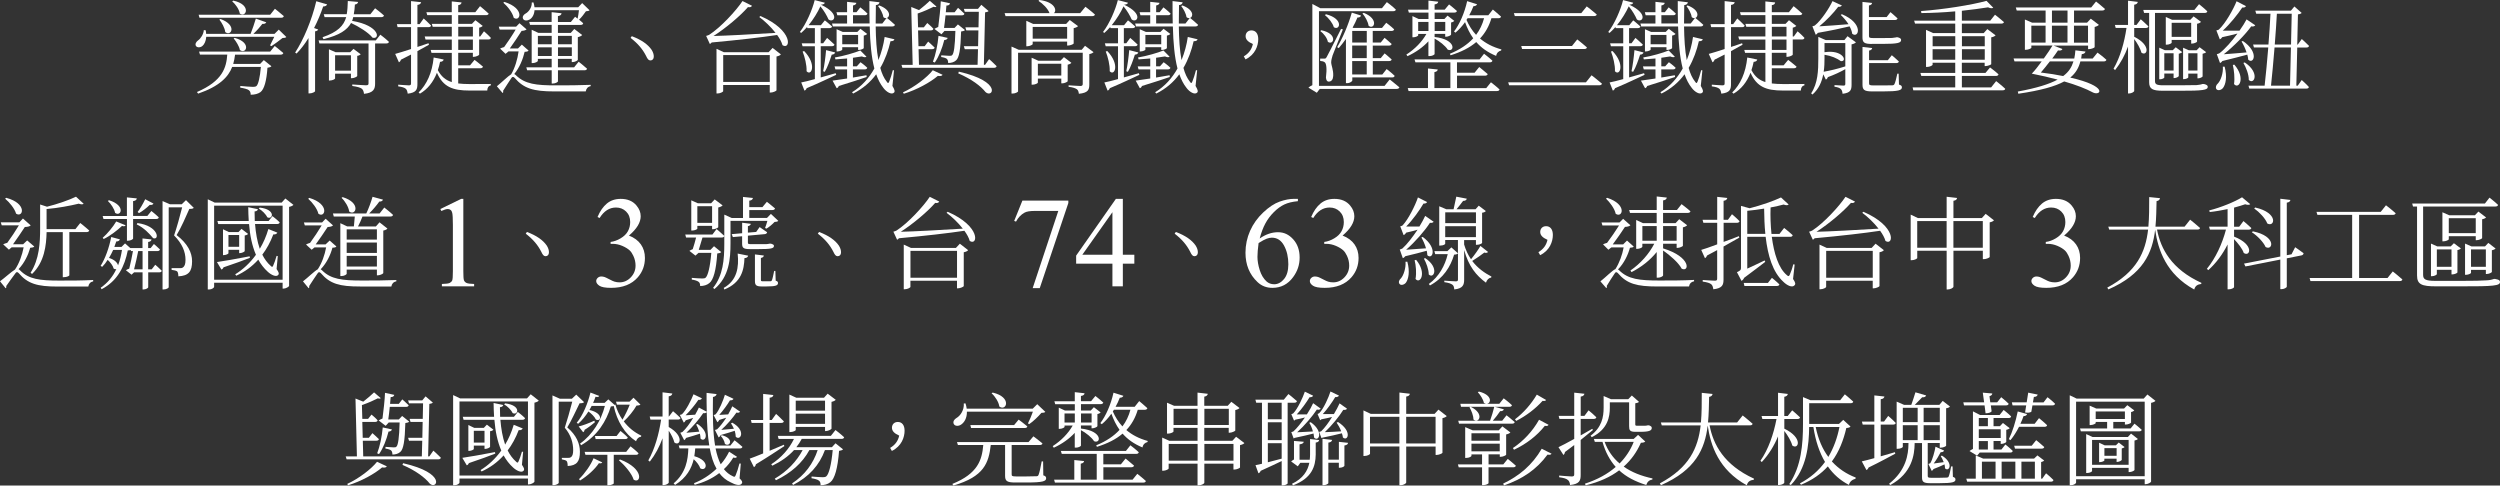 <?xml version="1.0" encoding="UTF-8"?><svg id="_圖層_2" xmlns="http://www.w3.org/2000/svg" viewBox="0 0 791.72 153.76"><rect x="0" y="0" width="791.72" height="153.76" fill="#333333" stroke="none"/><defs><style>.cls-1{fill:#fff;}</style></defs><g id="_圖層_2-2"><path class="cls-1" d="M65.32,11.65c-.1,1.38-.61,2.4-1.22,2.91-.58.51-1.7.64-2.08-.06-.29-.58.1-1.28.7-1.7.8-.54,1.76-1.98,1.82-3.26l.58.03c.1.38.16.77.16,1.15h14.08c.58-1.44,1.25-3.42,1.66-4.83l3.3,1.18c-.16.32-.54.58-1.22.48-.7.93-1.76,2.14-2.85,3.17h6.69l1.34-1.34,2.4,2.34c-.26.26-.58.29-1.22.32-.86.7-2.5,1.92-3.49,2.56l-.45-.22c.35-.64.93-1.82,1.34-2.72h-21.57ZM87.01,14.56s1.66,1.28,2.72,2.24c-.1.35-.42.51-.86.51h-14.43c-.13.96-.29,1.98-.58,2.94h8.51l1.18-1.22,2.4,1.95c-.19.26-.61.38-1.25.48-.29,4.16-1.02,6.78-2.21,7.71-.77.54-1.82.83-3.1.83,0-.58-.13-1.12-.58-1.44-.42-.35-1.63-.64-2.72-.8v-.54c1.25.13,3.39.29,4.03.29.54,0,.8-.06,1.09-.26.58-.51,1.12-2.72,1.41-6.05h-9.09c-1.22,3.14-3.97,6.11-10.78,8.45l-.38-.51c8.22-3.52,9.31-7.84,9.6-11.84h-8.64l-.29-.96h22.53l1.44-1.79ZM63.17,5.63l-.26-.96h22.65l1.5-1.89s1.73,1.34,2.82,2.33c-.1.35-.38.51-.83.51h-25.89ZM69.83,6.02c5.38,1.92,3.39,5.7,1.5,4.13-.13-1.31-1.09-2.94-1.86-3.94l.35-.19ZM73.86.19c5.86,1.25,4.16,5.54,2.08,4.1-.19-1.31-1.34-2.98-2.4-3.81l.32-.29ZM74.34,12c5.47,1.5,3.58,5.34,1.63,3.84-.22-1.22-1.22-2.75-1.98-3.68l.35-.16Z"/><path class="cls-1" d="M103.59,1.38c-.13.38-.54.67-1.25.67-.8,2.37-1.76,4.67-2.88,6.82l1.31.48c-.13.29-.42.48-.99.58v18.97c-.03.19-.9.67-1.7.67h-.38V12.03c-1.15,1.89-2.43,3.55-3.78,4.93l-.45-.32c2.59-3.94,5.25-10.17,6.69-16.25l3.42.99ZM120.45,10.98s1.7,1.28,2.72,2.27c-.06.35-.38.51-.83.51h-3.55v12.7c0,1.7-.45,2.94-3.52,3.26-.06-.7-.29-1.31-.7-1.63-.51-.38-1.44-.64-3.01-.86v-.48s3.62.26,4.32.26c.64,0,.83-.16.83-.61v-12.64h-15.55l-.26-.96h18.11l1.44-1.82ZM109.8,4.51c.22-1.22.32-2.62.35-4.19l3.26.29c-.06.38-.35.74-1.02.83-.06,1.12-.16,2.14-.35,3.07h5.25l1.5-1.89s1.76,1.31,2.82,2.3c-.1.35-.45.51-.86.51h-8.9c-.06.42-.19.83-.35,1.18,8.9,1.5,8.93,6.05,6.46,5.31-1.25-1.6-4.35-3.52-6.78-4.64-1.22,2.18-3.58,3.87-8.74,5.12l-.29-.61c4.83-1.66,6.69-3.62,7.49-6.37h-6.85l-.26-.93h7.26ZM113.12,24.06c0,.22-.99.7-1.66.7h-.32v-1.44h-5.02v1.54c0,.19-.86.64-1.66.64h-.29v-9.89l2.11.93h4.61l1.06-1.06,2.27,1.7c-.16.22-.58.45-1.09.51v6.37ZM111.14,22.37v-4.86h-5.02v4.86h5.02Z"/><path class="cls-1" d="M135.84,14.17c-1.02.54-2.24,1.22-3.65,2.02v10.4c0,1.73-.32,2.75-3.07,3.07-.1-.67-.26-1.25-.61-1.54-.45-.38-1.15-.61-2.4-.77v-.54s2.78.22,3.36.22c.54,0,.7-.16.7-.64v-9.12c-.99.51-2.05,1.06-3.2,1.63-.1.38-.35.7-.64.83l-1.18-2.66c.99-.26,2.82-.83,5.02-1.54v-6.94h-4.26l-.22-.96h4.48V.35l3.2.35c-.1.45-.42.77-1.18.86v6.08h.7l1.28-1.79s1.47,1.31,2.34,2.24c-.06.35-.35.51-.8.51h-3.52v6.27c1.15-.38,2.34-.77,3.52-1.18l.13.48ZM145.12,26.43c1.09.13,2.27.19,3.62.19,1.5,0,4.99,0,6.69-.03v.45c-.74.13-1.12.8-1.12,1.63h-5.7c-5.22,0-8.26-1.12-10.24-5.63-1.18,3.01-2.98,5.22-5.38,6.62l-.42-.38c2.56-2.5,4.29-6.21,4.77-11.07l3.17.64c-.1.42-.45.7-1.15.74-.19.93-.42,1.82-.7,2.62,1.09,2.05,2.5,3.2,4.42,3.78v-9.25h-6.43l-.26-.93h6.69v-3.3h-8.32l-.26-.96h8.58v-3.07h-6.05l-.29-.93h6.34v-2.75h-7.78l-.26-.93h8.03V.45l3.1.32c-.06.45-.32.77-1.06.86v2.24h5.41l1.5-1.92s1.7,1.38,2.75,2.37c-.1.32-.42.48-.86.48h-8.8v2.75h4.35l1.09-1.15,2.34,1.82c-.19.19-.64.45-1.15.54v2.78h.35l1.18-1.63s1.38,1.18,2.18,2.08c-.06.35-.35.51-.77.51h-2.94v4.83c-.03.19-1.02.67-1.7.67h-.29v-1.28h-4.64v3.97h3.74l1.44-1.73s1.66,1.25,2.66,2.14c-.1.35-.38.51-.8.51h-7.04v4.8ZM145.12,11.55h4.64v-3.07h-4.64v3.07ZM145.12,15.81h4.64v-3.3h-4.64v3.3Z"/><path class="cls-1" d="M167.4,16.03c-.26.29-.58.35-1.25.38-.54,2.3-1.6,4.99-3.3,7.04.19.06.32.16.51.35,2.85,2.82,6.43,3.26,12.77,3.23,3.81,0,7.01,0,10.94-.16l-.03.42c-.9.16-1.41.8-1.54,1.66h-9.98c-6.53,0-9.63-.9-12.54-4.29-.45-.45-.74-.38-1.02.03-.58.93-1.86,2.78-2.66,4.1.13.26.1.45-.13.67l-1.82-2.14c1.38-1.09,3.55-3.23,4.54-3.81,1.18-1.98,2.02-4.83,2.34-7.23h-3.2l-.93.77-1.73-1.66c.32-.16.8-.38,1.28-.48,1.12-1.54,2.66-3.84,3.65-5.54h-5.06l-.29-.93h5.5l1.06-1.09,2.24,1.95c-.29.29-.86.45-1.57.48-.93,1.5-2.53,3.9-3.74,5.57h2.59l1.22-1.22,2.14,1.89ZM159.75.61c6.62,2.11,4.99,6.46,2.94,5.02-.38-1.63-1.95-3.62-3.3-4.77l.35-.26ZM169.28,3.23c-.1,1.47-.77,2.5-1.54,2.94-.74.45-1.79.48-2.11-.26-.26-.67.19-1.28.83-1.63,1.02-.54,2.02-1.98,1.95-3.49h.54c.16.54.26,1.02.32,1.5h13.85l1.25-1.31,2.34,2.27c-.22.22-.61.29-1.15.32-.54.8-1.44,1.98-2.18,2.66.45.35.93.77,1.31,1.15-.06.35-.38.51-.8.51h-7.2v2.53h4.06l1.12-1.25,2.5,1.92c-.19.26-.74.54-1.38.67v7.2c-.03.22-.99.7-1.63.7h-.29v-1.02h-4.38v2.69h5.12l1.44-1.79s1.63,1.25,2.66,2.21c-.06.35-.38.51-.83.51h-8.38v3.49c0,.26-.86.7-1.6.7h-.38v-4.19h-7.78l-.26-.93h8.03v-2.69h-4.38v.67c0,.19-.86.67-1.63.67h-.32v-10.56l2.11.99h4.22v-2.53h-6.85l-.26-.93h7.1v-3.1l3.14.35c-.06.45-.35.77-1.15.9v1.86h4.1l1.34-1.66s.35.26.8.61c.16-.74.32-1.82.42-2.69h-14.08ZM170.34,11.36v2.66h4.38v-2.66h-4.38ZM174.72,17.73v-2.75h-4.38v2.75h4.38ZM176.71,11.36v2.66h4.38v-2.66h-4.38ZM181.09,17.73v-2.75h-4.38v2.75h4.38Z"/><path class="cls-1" d="M200.1,11.46c3.1,1.18,5.09,2.62,6.24,4.29.45.7.77,1.54.7,2.3-.03.61-.42,1.09-1.06,1.09-.58,0-.93-.45-1.38-1.44-1.06-2.08-2.53-3.87-4.9-5.7l.38-.54Z"/><path class="cls-1" d="M240.8,5.06c10.62,4.61,9.6,10.91,7.01,9.25-.29-1.02-.9-2.14-1.7-3.23-5.09.77-12.29,1.6-20.73,2.37-.19.26-.38.38-.58.48l-1.18-2.56s.64-.16.93-.32c3.68-2.34,8.61-7.71,10.59-10.72l3.01,1.5c-.16.32-.58.58-1.28.42-2.37,2.72-6.88,6.56-10.91,9.15,4.29-.1,11.77-.51,19.65-.99-1.5-1.92-3.46-3.78-5.15-5.02l.35-.32ZM244.67,15.17l2.62,2.05c-.19.29-.7.54-1.38.67v10.72c-.03.19-1.12.7-1.82.7h-.32v-2.4h-14.75v1.95c0,.22-.9.74-1.79.74h-.32v-14.14l2.3,1.06h14.21l1.25-1.34ZM243.78,25.95v-8.51h-14.75v8.51h14.75Z"/><path class="cls-1" d="M264.8,23.71c-2.24,1.02-5.31,2.53-9.34,4.22-.13.38-.38.67-.7.77l-1.02-2.59c.9-.16,2.46-.54,4.32-1.06v-10.4h-3.9l-.26-.93h4.16v-4.8h-2.37l-.1-.35c-.61.7-1.25,1.31-1.86,1.86l-.42-.29c2.02-2.59,3.97-7.1,4.7-10.11l3.2.83c-.06.32-.38.58-1.18.61v.03c6.46,3.1,3.87,5.98,2.34,4.64-.45-1.06-1.38-2.72-2.56-4.13-.86,1.89-2.21,4.1-3.74,5.98h3.9l1.25-1.54s1.41,1.09,2.3,1.95c-.1.35-.42.51-.86.51h-2.75v4.8h.77l1.25-1.7s1.44,1.22,2.34,2.11c-.06.35-.38.51-.8.51h-3.55v9.89c1.47-.42,3.14-.86,4.74-1.34l.16.51ZM254.66,16.16c4.13,4.32,2.27,8.09.77,6.4.1-1.95-.58-4.54-1.25-6.24l.48-.16ZM260.68,22.56c.38-1.79.74-4.42.93-6.69l2.88.74c-.13.38-.45.67-1.09.7-.58,1.79-1.31,3.94-2.21,5.44l-.51-.19ZM282.63,27.23c.74,1.25.83,1.76.51,2.08-.77.83-2.43-.19-3.36-1.44-.99-1.22-1.73-2.72-2.3-4.35-1.79,2.43-4.16,4.54-7.3,6.11l-.35-.42c3.1-1.89,5.41-4.54,7.07-7.52-.96-3.68-1.34-8.22-1.47-13.31h-11.68l-.26-.93h4.77v-2.62h-3.1l-.26-.96h3.36V.58l2.94.32c-.06.42-.35.7-1.06.83v2.14h1.09l1.22-1.54s1.41,1.09,2.27,1.98c-.1.35-.38.51-.8.51h-3.78v2.62h5.25c-.06-2.27-.06-4.61-.06-7.1l3.2.38c-.06.42-.35.8-1.15.9-.03,1.95-.06,3.94-.06,5.82h2.11l1.34-1.73c-.32.1-.67,0-1.02-.29-.16-1.18-.96-2.59-1.66-3.49l.35-.22c3.68,1.38,3.52,3.58,2.46,3.97.26.22,1.66,1.34,2.53,2.18-.1.35-.42.51-.83.51h-5.28c.06,3.87.26,7.55.86,10.66.96-2.37,1.63-4.86,1.98-7.33l3.1.74c-.13.38-.38.61-1.25.61-.64,2.82-1.66,5.76-3.23,8.45.48,1.79,1.15,3.26,2.08,4.42.38.54.48.51.77-.16.32-.77.8-2.24,1.12-3.55l.38.06-.51,4.96ZM274.47,24.38c-1.98.67-4.9,1.66-8.83,2.85-.13.41-.38.61-.67.7l-1.31-2.4c.96-.13,2.62-.35,4.61-.67v-2.88h-3.71l-.26-.96h3.97v-2.5c-1.25.13-2.5.22-3.68.29l-.19-.61c2.75-.45,6.24-1.47,8.06-2.21l1.95,1.98c-.29.22-.83.19-1.47-.1-.77.13-1.76.29-2.82.42v2.72h1.22l1.18-1.31s1.31.93,2.14,1.76c-.1.35-.35.51-.77.51h-3.78v2.59c1.38-.22,2.82-.48,4.29-.74l.06.54ZM271.75,15.81v-.86h-5.02v.8c0,.13-.8.54-1.5.54h-.29v-7.04l1.95.86h4.61l.99-.99,2.14,1.63c-.16.19-.58.45-1.09.51v3.97c-.03.22-.93.58-1.5.58h-.29ZM271.75,14.01v-2.94h-5.02v2.94h5.02Z"/><path class="cls-1" d="M313.25,18.72s1.5,1.31,2.37,2.24c-.1.35-.38.51-.83.51h-29.02l-.29-.93h3.55l-.45-18.33,2.46.99c1.31-1.02,2.72-2.24,3.42-2.94l2.11,1.82c-.16.19-.48.22-.9.06-1.12.58-3.14,1.5-5.06,2.14l.13,4.38h1.82l1.09-1.37s1.22.99,1.95,1.82c-.1.35-.35.51-.8.51h-4.06l.13,5.02h1.95l1.12-1.47s1.25,1.09,2.05,1.89c-.06.35-.35.51-.8.51h-4.29l.13,4.96h18.56l.13-4.96h-4.19l-.29-.93h4.51l.1-5.02h-3.84l-.29-.96h4.16l.1-4.93h-4.45l-.29-.93h4.48l1.06-1.28,2.3,1.98c-.22.22-.51.32-1.12.42l-.38,16.61h.38l1.28-1.82ZM285.96,29.25c3.71-1.7,7.68-4.77,9.44-7.01l3.1,1.44c-.19.38-.67.48-1.5.35-2.34,2.02-6.59,4.38-10.78,5.66l-.26-.45ZM300.13,12c-.1.35-.45.67-1.09.67-.67,2.66-1.73,5.34-3.01,7.14l-.58-.26c.83-2.14,1.5-5.25,1.76-8.19l2.91.64ZM295.91,9.15c.29-.19.77-.42,1.22-.61.32-2.33.74-6.14.8-8.13l2.94.64c-.1.38-.38.74-1.15.7-.06.64-.13,1.34-.19,2.14h2.78l1.09-1.41s1.25,1.06,2.02,1.86c-.06.35-.38.51-.8.51h-5.18c-.13,1.38-.32,2.85-.48,4h3.33l1.06-1.12,2.24,1.79c-.22.26-.58.38-1.22.45-.16,5.79-.61,8.29-1.6,9.15-.67.61-1.6.83-2.5.83,0-.51-.1-1.02-.42-1.31-.32-.26-1.02-.48-1.79-.58l.03-.54c.83.06,2.11.16,2.62.16.45,0,.67-.03.86-.26.51-.51.86-2.78.99-7.62h-3.46l-.96,1.06-2.24-1.73ZM303.65,22.69c14.02,3.2,10.66,8.54,8.45,6.46-1.47-1.86-4.38-4.1-8.64-5.92l.19-.54Z"/><path class="cls-1" d="M343.75,2.14s1.86,1.41,3.01,2.46c-.1.35-.42.51-.83.51h-27.49l-.29-.96h14.21c-.48-1.38-2.11-3.01-3.49-3.87l.29-.29c5.02.64,5.6,3.36,4.61,4.16h8.32l1.66-2.02ZM343.62,14.5l2.69,2.02c-.19.22-.7.51-1.34.61v9.66c0,1.63-.38,2.62-3.3,2.91-.1-.64-.22-1.15-.64-1.44-.48-.32-1.25-.61-2.62-.77v-.48s3.04.22,3.74.22c.58,0,.74-.22.74-.67v-9.85h-20.48v12.22c0,.22-.9.7-1.73.7h-.35v-14.88l2.3,1.02h19.93l1.06-1.28ZM337.95,14.43v-1.25h-10.91v.8c0,.16-.9.67-1.73.67h-.29V6.59l2.18.99h10.43l1.15-1.25,2.62,1.95c-.22.26-.74.51-1.38.64v4.86c-.03.19-1.09.64-1.76.64h-.32ZM339.3,19.9c-.16.22-.64.48-1.18.58v5.25c-.03.19-1.02.67-1.7.67h-.32v-1.5h-7.42v1.28c0,.19-.9.64-1.66.64h-.32v-8.54l2.14.96h6.98l1.12-1.15,2.37,1.82ZM337.95,12.25v-3.71h-10.91v3.71h10.91ZM336.1,23.93v-3.74h-7.42v3.74h7.42Z"/><path class="cls-1" d="M360.8,23.71c-2.24,1.02-5.31,2.53-9.34,4.22-.13.38-.38.67-.7.77l-1.02-2.59c.9-.16,2.46-.54,4.32-1.06v-10.4h-3.9l-.26-.93h4.16v-4.8h-2.37l-.1-.35c-.61.7-1.25,1.31-1.86,1.86l-.42-.29c2.02-2.59,3.97-7.1,4.7-10.11l3.2.83c-.06.32-.38.58-1.18.61v.03c6.46,3.1,3.87,5.98,2.34,4.64-.45-1.06-1.38-2.72-2.56-4.13-.86,1.89-2.21,4.1-3.74,5.98h3.9l1.25-1.54s1.41,1.09,2.3,1.95c-.1.35-.42.51-.86.51h-2.75v4.8h.77l1.25-1.7s1.44,1.22,2.34,2.11c-.06.35-.38.51-.8.51h-3.55v9.89c1.47-.42,3.14-.86,4.74-1.34l.16.51ZM350.66,16.16c4.13,4.32,2.27,8.09.77,6.4.1-1.95-.58-4.54-1.25-6.24l.48-.16ZM356.68,22.56c.38-1.79.74-4.42.93-6.69l2.88.74c-.13.38-.45.67-1.09.7-.58,1.79-1.31,3.94-2.21,5.44l-.51-.19ZM378.63,27.23c.74,1.25.83,1.76.51,2.08-.77.83-2.43-.19-3.36-1.44-.99-1.22-1.73-2.72-2.3-4.35-1.79,2.43-4.16,4.54-7.3,6.11l-.35-.42c3.1-1.89,5.41-4.54,7.07-7.52-.96-3.68-1.34-8.22-1.47-13.31h-11.68l-.26-.93h4.77v-2.62h-3.1l-.26-.96h3.36V.58l2.94.32c-.06.42-.35.7-1.06.83v2.14h1.09l1.22-1.54s1.41,1.09,2.27,1.98c-.1.35-.38.51-.8.51h-3.78v2.62h5.25c-.06-2.27-.06-4.61-.06-7.1l3.2.38c-.06.42-.35.8-1.15.9-.03,1.95-.06,3.94-.06,5.82h2.11l1.34-1.73c-.32.1-.67,0-1.02-.29-.16-1.18-.96-2.59-1.66-3.49l.35-.22c3.68,1.38,3.52,3.58,2.46,3.97.26.22,1.66,1.34,2.53,2.18-.1.35-.42.51-.83.51h-5.28c.06,3.87.26,7.55.86,10.66.96-2.37,1.63-4.86,1.98-7.33l3.1.74c-.13.38-.38.61-1.25.61-.64,2.82-1.66,5.76-3.23,8.45.48,1.79,1.15,3.26,2.08,4.42.38.54.48.51.77-.16.32-.77.8-2.24,1.12-3.55l.38.06-.51,4.96ZM370.47,24.38c-1.98.67-4.9,1.66-8.83,2.85-.13.41-.38.61-.67.7l-1.31-2.4c.96-.13,2.62-.35,4.61-.67v-2.88h-3.71l-.26-.96h3.97v-2.5c-1.25.13-2.5.22-3.68.29l-.19-.61c2.75-.45,6.24-1.47,8.06-2.21l1.95,1.98c-.29.22-.83.19-1.47-.1-.77.13-1.76.29-2.82.42v2.72h1.22l1.18-1.31s1.31.93,2.14,1.76c-.1.35-.35.51-.77.51h-3.78v2.59c1.38-.22,2.82-.48,4.29-.74l.06.54ZM367.75,15.81v-.86h-5.02v.8c0,.13-.8.54-1.5.54h-.29v-7.04l1.95.86h4.61l.99-.99,2.14,1.63c-.16.19-.58.45-1.09.51v3.97c-.03.22-.93.58-1.5.58h-.29ZM367.75,14.01v-2.94h-5.02v2.94h5.02Z"/><path class="cls-1" d="M393.89,17.85c1.73-1.02,2.53-2.34,2.88-3.9-1.5-.67-2.3-1.41-2.3-2.5,0-.99.67-1.82,1.86-1.82,1.31,0,2.14.99,2.14,2.78,0,2.08-.96,4.9-4.03,6.4l-.54-.96Z"/><path class="cls-1" d="M440.1,25.15s1.86,1.47,3.07,2.5c-.1.35-.45.51-.9.51h-24.32l-.93,1.22-2.66-1.63c.26-.26.77-.58,1.25-.77V1.25l2.5,1.34h19.55l1.54-1.92s1.79,1.31,2.85,2.37c-.06.35-.38.51-.86.51h-23.49v23.65h20.77l1.63-2.05ZM425.28,9.31c-.9,2.37-2.91,7.23-3.26,8.22-.22.77-.45,1.54-.45,2.21.03,1.09.74,2.37.64,4.32-.06,1.12-.54,1.79-1.47,1.79-.45,0-.77-.48-.83-1.31.35-2.72.16-4.51-.45-4.86-.38-.26-.77-.32-1.38-.38v-.74h1.34c.32,0,.45,0,.77-.58q.48-.83,4.51-8.83l.58.16ZM418.44,9.57c5.41,1.12,3.9,4.96,2.08,3.68-.22-1.22-1.34-2.66-2.4-3.42l.32-.26ZM419.94,4.51c5.76,1.5,4.35,5.34,2.46,4.1-.35-1.31-1.66-2.91-2.82-3.84l.35-.26ZM426.24,26.33v-14.01c-.74,1.06-1.54,2.08-2.27,2.91l-.51-.29c1.66-2.72,3.52-6.98,4.64-10.94l2.94.93c-.13.38-.51.67-1.15.61-.45,1.09-.96,2.18-1.54,3.2l.26.1h9.06l1.34-1.63s1.57,1.15,2.5,2.08c-.1.35-.35.51-.8.51h-5.98v3.68h2.53l1.22-1.5s1.34,1.09,2.24,1.95c-.1.35-.38.51-.83.51h-5.15v3.97h2.53l1.22-1.5s1.34,1.06,2.24,1.92c-.1.35-.38.51-.83.51h-5.15v4.26h3.01l1.38-1.73s1.6,1.22,2.53,2.14c-.06.35-.35.51-.77.51h-12.64v.99c0,.19-.67.83-1.63.83h-.35ZM428.23,9.79v3.68h4.61v-3.68h-4.61ZM432.83,14.43h-4.61v3.97h4.61v-3.97ZM432.83,19.33h-4.61v4.26h4.61v-4.26ZM431.88,4.06c4.99,2.02,3.23,5.5,1.54,4.1-.19-1.31-1.12-2.94-1.95-3.9l.42-.19Z"/><path class="cls-1" d="M452.39,13.05c-1.76,1.92-4.03,3.52-6.66,4.74l-.35-.51c2.69-1.73,4.93-4.03,6.34-6.53h-2.59v.45c0,.19-.8.61-1.57.61h-.26v-6.72l1.98.93h3.1v-2.02h-6.21l-.26-.93h6.46V.19l3.1.35c-.06.45-.38.74-1.15.86v1.66h3.2l1.38-1.66s1.5,1.15,2.5,2.08c-.1.35-.42.51-.86.51h-6.21v2.02h3.1l.99-1.06,2.14,1.66c-.16.19-.58.45-1.02.51v3.84c-.03.22-.96.67-1.57.67h-.29v-.9h-3.36v.99c7.04.77,6.34,4.96,4.16,4-.77-1.22-2.62-2.69-4.16-3.49v4.86c0,.26-.83.67-1.54.67h-.42v-4.74ZM472.16,26.05s1.7,1.31,2.72,2.27c-.06.35-.35.51-.8.51h-28l-.26-.93h6.4v-6.21l3.1.32c-.06.42-.35.7-1.06.83v5.06h5.06v-8.16h-11.07l-.29-.93h20.61l1.41-1.79s1.66,1.25,2.66,2.21c-.1.35-.38.51-.8.51h-10.43v3.3h5.57l1.47-1.82s1.63,1.31,2.69,2.24c-.1.35-.42.51-.86.51h-8.86v3.94h9.25l1.5-1.86ZM449.12,9.82h3.26v-2.88h-3.26v2.88ZM454.34,6.94v2.88h3.36v-2.88h-3.36ZM472.32,5.76c-.77,2.56-1.95,4.67-3.62,6.43,1.76,1.5,3.97,2.69,6.78,3.46l-.1.35c-.77.19-1.38.7-1.57,1.7-2.72-1.12-4.74-2.59-6.3-4.38-2.08,1.79-4.77,3.14-8.13,4.19l-.22-.48c3.17-1.31,5.6-2.94,7.39-4.9-1.09-1.54-1.92-3.23-2.59-5.12-.93,1.31-1.95,2.43-3.04,3.33l-.45-.35c1.73-2.27,3.33-5.86,4.16-9.63l3.14.99c-.16.35-.51.61-1.15.61-.38.99-.83,1.98-1.34,2.88h6.05l1.44-1.82s1.6,1.31,2.59,2.24c-.1.35-.38.51-.8.51h-2.24ZM464.42,6.3c.77,1.76,1.76,3.36,3.04,4.74,1.18-1.57,2.02-3.33,2.53-5.28h-5.22l-.35.54Z"/><path class="cls-1" d="M502.24,26.08l1.79-2.24s2.02,1.54,3.3,2.66c-.1.35-.42.51-.9.51h-28.51l-.29-.93h24.61ZM500.77,4.16l1.73-2.14s1.95,1.47,3.17,2.56c-.06.35-.42.51-.86.51h-25.09l-.29-.93h21.34ZM497.83,14.56l1.66-2.08s1.89,1.47,3.07,2.53c-.06.35-.38.51-.83.51h-19.71l-.26-.96h16.06Z"/><path class="cls-1" d="M520.8,23.71c-2.24,1.02-5.31,2.53-9.34,4.22-.13.38-.38.67-.7.77l-1.02-2.59c.9-.16,2.46-.54,4.32-1.06v-10.4h-3.9l-.26-.93h4.16v-4.8h-2.37l-.1-.35c-.61.7-1.25,1.31-1.86,1.86l-.42-.29c2.02-2.59,3.97-7.1,4.7-10.11l3.2.83c-.06.32-.38.58-1.18.61v.03c6.46,3.1,3.87,5.98,2.34,4.64-.45-1.06-1.38-2.72-2.56-4.13-.86,1.89-2.21,4.1-3.74,5.98h3.9l1.25-1.54s1.41,1.09,2.3,1.95c-.1.35-.42.51-.86.51h-2.75v4.8h.77l1.25-1.7s1.44,1.22,2.34,2.11c-.06.35-.38.51-.8.51h-3.55v9.89c1.47-.42,3.14-.86,4.74-1.34l.16.51ZM510.66,16.16c4.13,4.32,2.27,8.09.77,6.4.1-1.95-.58-4.54-1.25-6.24l.48-.16ZM516.68,22.56c.38-1.79.74-4.42.93-6.69l2.88.74c-.13.38-.45.67-1.09.7-.58,1.79-1.31,3.94-2.21,5.44l-.51-.19ZM538.63,27.23c.74,1.25.83,1.76.51,2.08-.77.83-2.43-.19-3.36-1.44-.99-1.22-1.73-2.72-2.3-4.35-1.79,2.43-4.16,4.54-7.3,6.11l-.35-.42c3.1-1.89,5.41-4.54,7.07-7.52-.96-3.68-1.34-8.22-1.47-13.31h-11.68l-.26-.93h4.77v-2.62h-3.1l-.26-.96h3.36V.58l2.94.32c-.06.42-.35.7-1.06.83v2.14h1.09l1.22-1.54s1.41,1.09,2.27,1.98c-.1.35-.38.51-.8.51h-3.78v2.62h5.25c-.06-2.27-.06-4.61-.06-7.1l3.2.38c-.06.42-.35.8-1.15.9-.03,1.95-.06,3.94-.06,5.82h2.11l1.34-1.73c-.32.1-.67,0-1.02-.29-.16-1.18-.96-2.59-1.66-3.49l.35-.22c3.68,1.38,3.52,3.58,2.46,3.97.26.22,1.66,1.34,2.53,2.18-.1.35-.42.51-.83.51h-5.28c.06,3.87.26,7.55.86,10.66.96-2.37,1.63-4.86,1.98-7.33l3.1.74c-.13.38-.38.61-1.25.61-.64,2.82-1.66,5.76-3.23,8.45.48,1.79,1.15,3.26,2.08,4.42.38.54.48.51.77-.16.32-.77.8-2.24,1.12-3.55l.38.06-.51,4.96ZM530.47,24.38c-1.98.67-4.9,1.66-8.83,2.85-.13.41-.38.61-.67.7l-1.31-2.4c.96-.13,2.62-.35,4.61-.67v-2.88h-3.71l-.26-.96h3.97v-2.5c-1.25.13-2.5.22-3.68.29l-.19-.61c2.75-.45,6.24-1.47,8.06-2.21l1.95,1.98c-.29.22-.83.19-1.47-.1-.77.13-1.76.29-2.82.42v2.72h1.22l1.18-1.31s1.31.93,2.14,1.76c-.1.35-.35.51-.77.51h-3.78v2.59c1.38-.22,2.82-.48,4.29-.74l.06.54ZM527.75,15.81v-.86h-5.02v.8c0,.13-.8.54-1.5.54h-.29v-7.04l1.95.86h4.61l.99-.99,2.14,1.63c-.16.19-.58.45-1.09.51v3.97c-.03.22-.93.58-1.5.58h-.29ZM527.75,14.01v-2.94h-5.02v2.94h5.02Z"/><path class="cls-1" d="M551.84,14.17c-1.02.54-2.24,1.22-3.65,2.02v10.4c0,1.73-.32,2.75-3.07,3.07-.1-.67-.26-1.25-.61-1.54-.45-.38-1.15-.61-2.4-.77v-.54s2.78.22,3.36.22c.54,0,.7-.16.7-.64v-9.12c-.99.51-2.05,1.06-3.2,1.63-.1.38-.35.7-.64.83l-1.18-2.66c.99-.26,2.82-.83,5.02-1.54v-6.94h-4.26l-.22-.96h4.48V.35l3.2.35c-.1.45-.42.77-1.18.86v6.08h.7l1.28-1.79s1.47,1.31,2.34,2.24c-.06.35-.35.51-.8.51h-3.52v6.27c1.15-.38,2.34-.77,3.52-1.18l.13.48ZM561.12,26.43c1.09.13,2.27.19,3.62.19,1.5,0,4.99,0,6.69-.03v.45c-.74.13-1.12.8-1.12,1.63h-5.7c-5.22,0-8.26-1.12-10.24-5.63-1.18,3.01-2.98,5.22-5.38,6.62l-.42-.38c2.56-2.5,4.29-6.21,4.77-11.07l3.17.64c-.1.42-.45.7-1.15.74-.19.93-.42,1.82-.7,2.62,1.09,2.05,2.5,3.2,4.42,3.78v-9.25h-6.43l-.26-.93h6.69v-3.3h-8.32l-.26-.96h8.58v-3.07h-6.05l-.29-.93h6.34v-2.75h-7.78l-.26-.93h8.03V.45l3.1.32c-.06.45-.32.77-1.06.86v2.24h5.41l1.5-1.92s1.7,1.38,2.75,2.37c-.1.32-.42.48-.86.48h-8.8v2.75h4.35l1.09-1.15,2.34,1.82c-.19.19-.64.45-1.15.54v2.78h.35l1.18-1.63s1.38,1.18,2.18,2.08c-.06.35-.35.51-.77.51h-2.94v4.83c-.03.19-1.02.67-1.7.67h-.29v-1.28h-4.64v3.97h3.74l1.44-1.73s1.66,1.25,2.66,2.14c-.1.35-.38.51-.8.51h-7.04v4.8ZM561.12,11.55h4.64v-3.07h-4.64v3.07ZM561.12,15.81h4.64v-3.3h-4.64v3.3Z"/><path class="cls-1" d="M585.09,11.46l2.66,1.95c-.19.22-.74.54-1.38.64v12.74c0,1.66-.29,2.62-2.85,2.91-.06-.64-.19-1.15-.54-1.5-.32-.32-.93-.58-2.02-.74v-.51s2.27.16,2.82.16c.48,0,.61-.16.61-.54v-4.67c-1.6.9-3.42,1.76-5.54,2.53-.1.38-.35.67-.64.77l-.8-1.66c-.45,2.3-1.38,4.61-3.42,6.4l-.42-.38c2.14-3.23,2.27-7.2,2.27-11.01v-6.88l2.34,1.02h5.92l.99-1.22ZM583.27,4.48c7.07,2.94,5.38,7.87,3.3,6.21-.1-.74-.38-1.54-.83-2.34-2.5.61-6.11,1.38-10.05,2.05-.19.32-.45.51-.67.61l-1.06-2.69s.54-.1.74-.22c2.08-1.63,4.67-5.63,5.63-7.74l2.98,1.38c-.16.22-.54.51-1.18.42-1.41,1.89-3.78,4.38-5.98,6.18,2.34-.13,5.73-.38,9.25-.67-.7-1.09-1.63-2.18-2.46-2.94l.35-.22ZM577.8,18.5c0,1.31-.03,2.75-.26,4.22,1.89-.32,4.48-.93,6.85-1.7v-7.39h-6.59v2.91c5.92-.93,7.36,3.04,5.18,2.82-1.25-.9-2.94-1.66-5.18-2.02v1.15ZM592.8,13.92c-2.46,0-2.98-.48-2.98-2.11V.61l3.04.32c-.03.42-.35.7-.99.8v3.68h5.6l1.22-1.57s1.38,1.15,2.24,1.98c-.1.35-.38.51-.83.51h-8.22v5.02c0,.54.13.7,1.31.7h3.14c1.25,0,2.46-.03,2.88-.03.29-.03.54-.06.67-.1.19,0,.51-.06.74-.13h.29l.13.03c.74.22,1.02.42,1.02.83,0,.93-1.02,1.25-5.92,1.25h-3.33ZM601.38,26.78c.7.22.93.45.93.86,0,.96-1.06,1.31-6.05,1.31h-3.36c-2.53,0-3.07-.51-3.07-2.14v-11.94l3.07.35c-.06.38-.35.7-.99.8v3.04h5.95l1.25-1.57s1.38,1.12,2.24,1.98c-.1.35-.38.51-.8.51h-8.64v6.37c0,.54.16.7,1.34.7h3.1c1.41,0,2.53,0,2.94-.03.38-.03.51-.13.64-.35.26-.42.61-1.86.93-3.33h.42l.1,3.42Z"/><path class="cls-1" d="M632.16,25.69s1.82,1.41,2.88,2.43c-.06.32-.35.48-.83.48h-28.29l-.22-.93h13.5v-3.62h-10.75l-.29-.96h11.04v-3.23h-7.17v.64c0,.22-.9.7-1.76.7h-.32v-11.74l2.27,1.02h6.98v-3.01h-12.73l-.29-.93h13.02v-2.94c-3.52.32-7.23.51-10.72.54l-.1-.64c7.1-.51,15.97-1.92,20.73-3.23l2.14,2.18c-.29.22-.9.22-1.66-.13-2.37.38-5.22.77-8.29,1.09v3.14h8.99l1.5-1.89s1.76,1.34,2.85,2.34c-.1.32-.42.48-.86.48h-12.48v3.01h6.91l1.15-1.28,2.62,1.98c-.22.26-.7.51-1.38.64v8.51c-.03.13-1.09.58-1.76.58h-.32v-1.06h-7.23v3.23h7.49l1.44-1.73s1.7,1.25,2.69,2.18c-.1.35-.38.51-.8.51h-10.81v3.62h9.28l1.57-1.98ZM612.04,11.46v3.2h7.17v-3.2h-7.17ZM619.2,18.91v-3.33h-7.17v3.33h7.17ZM621.32,11.46v3.2h7.23v-3.2h-7.23ZM628.55,18.91v-3.33h-7.23v3.33h7.23Z"/><path class="cls-1" d="M664.23,16.64s1.76,1.28,2.85,2.3c-.1.35-.38.51-.86.51h-7.39c-.51,1.95-1.38,3.62-3.2,5.12,12.1,2.75,9.66,5.86,7.23,4.74-2.24-1.22-5.38-2.43-9.15-3.52-2.88,1.57-7.42,2.85-14.53,3.9l-.16-.7c5.95-1.09,9.92-2.34,12.61-3.78-2.53-.67-5.25-1.31-8.19-1.89.9-.9,2.05-2.37,3.14-3.87h-8.61l-.29-.93h9.57c1.15-1.57,2.18-3.14,2.75-4.1h-6.69v.74c0,.13-.93.61-1.76.61h-.29V6.18l2.27.99h4.29v-3.84h-9.15l-.29-.96h23.87l1.54-1.89s1.7,1.34,2.82,2.34c-.06.35-.42.51-.86.51h-8.93v3.84h4.13l1.18-1.25,2.56,1.95c-.19.26-.74.51-1.34.67v6.4c-.03.19-1.09.61-1.76.61h-.32v-1.12h-10.94l2.82,1.09c-.16.32-.48.61-1.41.45-.48.74-1.12,1.63-1.82,2.56h6.98c.16-.8.29-1.66.35-2.59l3.2.38c-.06.42-.45.77-1.18.83-.06.48-.16.93-.19,1.38h3.65l1.54-1.89ZM643.3,13.5h4.51v-5.38h-4.51v5.38ZM649.16,19.45c-.93,1.22-1.95,2.46-2.85,3.52,2.72.32,5.06.7,7.07,1.12,1.82-1.34,2.72-2.88,3.26-4.64h-7.49ZM649.83,7.17h4.93v-3.84h-4.93v3.84ZM654.75,13.5v-5.38h-4.93v5.38h4.93ZM656.8,8.13v5.38h4.45v-5.38h-4.45Z"/><path class="cls-1" d="M677.96,6.11s1.5,1.31,2.43,2.24c-.1.35-.38.51-.83.51h-3.68v2.78c5.63,2.82,4.03,6.37,2.27,5.02-.32-1.34-1.34-3.04-2.27-4.29v16.42c0,.29-.86.8-1.54.8h-.42v-14.85c-.99,2.72-2.34,5.25-4.1,7.46l-.48-.45c2.11-3.65,3.42-8.29,4.1-12.9h-3.42l-.26-.96h4.16V.22l3.1.38c-.1.45-.35.77-1.15.9v6.4h.74l1.34-1.79ZM698.05,26.62c.83.22,1.12.45,1.12.9,0,.96-1.47,1.25-8.8,1.22h-5.38c-3.36,0-4.38-.58-4.38-2.75V4.1h-1.6l-.26-.96h16.19l1.47-1.82s1.63,1.28,2.62,2.27c-.06.35-.38.51-.8.51h-15.77v21.53c0,.99.38,1.38,2.62,1.38h5.44c2.43,0,4.45-.03,5.15-.06.42-.03.7-.1.96-.13.22-.03.58-.1.86-.22h.38l.16.03ZM688.35,24.73v-1.44h-2.94v1.28c0,.16-.7.54-1.34.54h-.26v-10.02l1.76.8h2.53l.93-.93,2.05,1.54c-.16.19-.61.42-1.09.51v7.07c-.03.22-.83.64-1.38.64h-.26ZM688.35,22.33v-5.47h-2.94v5.47h2.94ZM693.92,12.64h-6.18v.9c0,.19-.83.61-1.57.61h-.29V5.38l2.02.9h5.73l1.06-1.09,2.34,1.73c-.19.26-.67.51-1.25.61v5.66c-.03.19-.93.61-1.57.61h-.29v-1.15ZM693.92,11.68v-4.45h-6.18v4.45h6.18ZM695.91,24.8v-1.5h-2.91v1.22c0,.16-.7.54-1.38.54h-.26v-9.95l1.79.8h2.5l.93-.96,2.08,1.57c-.16.19-.64.42-1.12.51v7.17c-.03.19-.83.61-1.38.61h-.26ZM695.91,22.33v-5.47h-2.91v5.47h2.91Z"/><path class="cls-1" d="M704.52,21.12c.86,3.23.32,5.63-.51,6.72-.54.7-1.63.99-2.11.38-.35-.58-.1-1.28.48-1.79.9-.93,1.73-3.26,1.57-5.31h.58ZM702.02,17.15s.64-.13.9-.32c1.79-1.38,3.9-3.81,5.66-6.21-1.34.35-3.04.8-4.83,1.15-.22.35-.48.58-.77.67l-1.09-2.82s.61-.1.8-.26c2.08-1.92,4.64-6.5,5.6-8.96l2.98,1.54c-.16.29-.54.54-1.18.45-1.44,2.18-3.9,5.25-6.18,7.33,1.47.03,3.36.03,5.31,0,.93-1.31,1.73-2.59,2.24-3.58l2.75,1.86c-.19.29-.61.48-1.28.35-1.86,2.59-5.47,6.3-8.7,8.83,1.86-.13,4.45-.32,7.23-.58-.42-1.25-1.02-2.56-1.6-3.46l.42-.16c5.25,3.58,3.42,7.52,1.7,5.92-.03-.51-.13-1.02-.29-1.6-1.98.51-4.83,1.31-7.9,2.02-.22.35-.48.54-.74.64l-1.02-2.82ZM707.59,20.48c3.68,4.26,1.41,7.97-.1,6.14.29-1.92,0-4.42-.38-6.05l.48-.1ZM710.88,19.77c4.93,3.3,2.98,7.2,1.28,5.54.03-1.73-.86-3.94-1.7-5.38l.42-.16ZM728.93,25.34s1.44,1.28,2.27,2.21c-.06.35-.38.51-.8.51h-18.08l-.26-.93h5.12c.38-3.3.8-7.71,1.15-12.09h-4.54l-.26-.93h4.86c.29-3.55.51-7.01.64-9.76h-4.51l-.29-.96h11.26l1.12-1.34,2.3,2.05c-.22.22-.54.38-1.18.45l-.22,9.57h.16l1.28-1.76s1.41,1.25,2.3,2.18c-.1.35-.38.51-.83.51h-2.91l-.29,12.09h.45l1.25-1.79ZM720.32,15.04c-.35,4.38-.77,8.83-1.12,12.09h6.02l.29-12.09h-5.18ZM721.06,4.35c-.16,2.78-.38,6.21-.67,9.76h5.15l.22-9.76h-4.7Z"/><path class="cls-1" d="M10.85,78.09c-.26.26-.58.32-1.28.38-.64,2.27-1.82,4.8-3.71,6.78.16.06.29.16.48.35,2.75,2.85,6.3,3.26,12.48,3.26,3.74,0,6.88,0,10.69-.19v.45c-.93.16-1.41.8-1.54,1.63h-9.76c-6.4,0-9.44-.9-12.29-4.26-.42-.45-.74-.38-.99,0-.67.93-2.11,2.82-2.98,4.13.13.26.06.51-.16.67l-1.79-2.21c1.41-1.02,3.62-3.04,4.74-3.71,1.34-1.92,2.3-4.67,2.75-7.04h-3.81l-.86.74-1.82-1.7c.32-.16.83-.35,1.31-.48,1.15-1.54,2.66-3.84,3.68-5.54H.54l-.29-.93h5.86l1.15-1.22,2.46,2.18c-.35.35-1.02.48-1.86.51-.99,1.5-2.53,3.81-3.74,5.47h3.2l1.28-1.22,2.24,1.92ZM1.95,62.64c6.85,1.82,5.34,6.46,3.14,5.02-.42-1.57-2.08-3.58-3.46-4.74l.32-.29ZM9.7,86.35c2.75-4.29,3.01-9.44,3.01-14.14v-7.45l2.18.7c3.36-.83,7.17-2.18,9.18-3.17l2.43,2.24c-.29.26-.83.22-1.57-.03-2.59.64-6.53,1.38-10.18,1.7v6.37h9.12l1.54-1.95s1.73,1.34,2.85,2.37c-.1.35-.42.51-.86.51h-5.44v13.7c0,.13-.7.58-1.76.58h-.32v-14.27h-5.12c-.1,4.22-.67,9.47-4.61,13.25l-.45-.38Z"/><path class="cls-1" d="M49.18,83.85s1.25,1.06,2.05,1.89c-.06.35-.35.51-.8.51h-3.49v4.74c0,.22-.77.67-1.41.67h-.38v-5.41h-2.69l-.8.74-1.79-1.41c.26-.19.67-.38,1.06-.51.42-1.63.93-4.1,1.18-5.57h-.64l-.1-.35c-.19.1-.48.13-.9.16-.99,4.9-3.04,9.5-8.29,12.29l-.29-.48c2.27-1.57,3.9-3.62,4.96-5.92-.26.1-.54.06-.86-.16-.22-.9-1.02-1.95-1.89-2.75-.51.83-1.09,1.57-1.73,2.21l-.51-.29c1.44-2.27,2.69-5.7,3.36-9.15l2.75.74c-.13.38-.45.67-1.15.67-.19.61-.42,1.15-.61,1.73h2.27l1.12-1.12,1.66,1.47h3.87v-3.04l2.85.32c-.06.42-.35.7-1.06.8v1.92h.8l1.02-1.28s1.18.96,1.92,1.73c-.1.35-.38.51-.8.51h-2.94v5.79h1.12l1.12-1.44ZM32.77,69.36l-.26-.96h7.68v-5.89l3.14.32c-.06.45-.38.74-1.18.86v4.7h4.51l1.28-1.57s1.44,1.12,2.34,2.02c-.06.35-.35.51-.8.51h-7.33v6.18c0,.26-.86.7-1.57.7h-.38v-6.88h-7.42ZM39.78,71.34c-.16.29-.42.42-1.15.22-1.44,1.34-3.71,3.14-5.79,4.13l-.32-.38c1.47-1.28,3.3-3.49,4.29-5.18l2.98,1.22ZM34.53,63.41c5.44,1.7,3.78,5.37,1.92,4-.22-1.25-1.34-2.88-2.3-3.78l.38-.22ZM35.84,79.15c-.42.9-.83,1.73-1.31,2.53,1.89.61,2.69,1.6,2.85,2.37.61-1.54.99-3.23,1.25-4.9h-2.78ZM45.15,85.29v-5.79h-1.38c-.29,1.57-.86,4.03-1.31,5.79h2.69ZM43.52,70.64c6.78.9,7.1,5.6,4.96,4.77-1.15-1.38-2.82-3.23-5.18-4.35l.22-.42ZM48.61,64.46c-.16.32-.54.54-1.18.42-1.06,1.02-2.34,2.02-3.42,2.62l-.42-.38c.74-.93,1.63-2.46,2.4-4.03l2.62,1.38ZM61.37,65.81c-.22.29-.67.35-1.41.35-.93,2.14-2.72,6.21-4.03,8.29,3.52,2.72,4.9,5.54,4.9,8.29,0,3.23-1.09,4.61-4.35,4.77,0-.64-.1-1.31-.38-1.57-.29-.22-.96-.38-1.76-.48v-.54h2.78c.32,0,.51-.03.77-.19.54-.35.86-1.02.86-2.43,0-2.59-1.06-5.15-3.62-7.74.74-2.11,1.89-6.18,2.56-8.9h-4.26v25.31c0,.19-.67.7-1.66.7h-.29v-28l2.34,1.02h3.74l1.34-1.31,2.46,2.43Z"/><path class="cls-1" d="M92.93,64.88c-.22.26-.74.51-1.38.64v25.05c-.06.22-1.02.83-1.73.83h-.32v-1.86h-21.69v1.28c0,.32-.74.86-1.63.86h-.38v-28.57l2.21,1.06h21.18l1.18-1.31,2.56,2.02ZM89.5,88.59v-23.45h-21.69v23.45h21.69ZM79.14,81.65c-1.86.74-4.61,1.76-8.35,3.01-.16.38-.38.61-.67.7l-1.41-2.37c1.86-.26,6.08-.99,10.34-1.82l.1.48ZM80.77,70.96c.22,2.75.67,5.47,1.5,7.84,1.12-1.86,2.05-3.97,2.72-6.27l2.85,1.15c-.19.35-.58.64-1.28.54-.93,2.46-2.11,4.61-3.49,6.43.7,1.38,1.57,2.59,2.66,3.55.42.42.58.42.8-.13.32-.64.74-1.92,1.06-3.04l.38.06-.38,4.1c.74,1.09.83,1.5.54,1.86-.64.8-2.27,0-3.33-.99-1.22-1.09-2.21-2.4-3.01-3.84-2.02,2.24-4.35,3.9-6.98,5.09l-.32-.45c2.4-1.47,4.67-3.55,6.56-6.18-1.22-2.82-1.89-6.11-2.18-9.73h-9.76l-.26-.96h9.92c-.1-1.41-.13-2.88-.16-4.38l3.07.64c-.1.35-.38.67-1.06.7,0,.99.03,2.02.06,3.04h4.38l1.22-1.54s1.44,1.09,2.3,1.98c-.1.35-.42.51-.83.51h-7.01ZM75.74,80.14v-1.02h-3.39v1.09c0,.16-.77.58-1.47.58h-.26v-8.19l1.86.9h3.04l.96-1.02,2.08,1.6c-.16.22-.58.45-1.06.48v4.96c-.03.19-.9.64-1.5.64h-.26ZM75.74,78.16v-3.74h-3.39v3.74h3.39ZM82.27,65.74c5.25.61,4.13,4,2.37,3.07-.45-.99-1.66-2.18-2.69-2.75l.32-.32Z"/><path class="cls-1" d="M106.53,78.06c-.19.29-.54.35-1.25.38-.61,2.3-1.82,4.86-3.74,6.85.13.06.29.16.45.32,2.78,2.82,6.4,3.23,12.64,3.23,3.81,0,7.01,0,10.88-.16v.42c-.93.16-1.44.8-1.57,1.63h-9.92c-6.5,0-9.5-.83-12.41-4.22-.42-.45-.74-.38-.99,0-.64.96-1.92,2.78-2.72,4.1.1.26.06.48-.16.67l-1.79-2.18c1.44-1.09,3.71-3.33,4.67-3.81,1.31-1.92,2.24-4.61,2.66-6.94h-3.68l-.9.74-1.79-1.66c.29-.19.83-.38,1.28-.51,1.15-1.54,2.69-3.87,3.68-5.54h-5.34l-.29-.93h5.76l1.12-1.18,2.34,2.11c-.29.32-.93.48-1.7.51-.96,1.47-2.53,3.81-3.78,5.5h3.14l1.28-1.22,2.14,1.89ZM97.95,62.67c6.62,1.98,5.02,6.53,2.88,5.02-.35-1.57-1.92-3.62-3.23-4.74l.35-.29ZM105.7,68.56l-.26-.96h10.56c.74-1.54,1.54-3.71,1.98-5.28l3.3.9c-.1.38-.51.64-1.15.61-.8,1.12-2.05,2.62-3.23,3.78h3.3l1.5-1.89s1.7,1.31,2.78,2.34c-.1.35-.42.51-.86.51h-8.83c-.38,1.02-.9,2.18-1.41,3.14h5.66l1.15-1.31,2.5,1.98c-.16.26-.67.51-1.31.64v13.47c-.03.19-1.02.7-1.7.7h-.32v-1.82h-9.57v1.31c0,.26-.8.74-1.66.74h-.35v-16.74l2.18,1.02h2.11c.1-.99.22-2.18.29-3.14h-6.66ZM108.51,62.42c6.02,1.86,4.13,6.11,2.08,4.58-.19-1.47-1.34-3.33-2.43-4.35l.35-.22ZM109.79,72.62v3.26h9.57v-3.26h-9.57ZM109.79,80.11h9.57v-3.3h-9.57v3.3ZM119.36,84.4v-3.36h-9.57v3.36h9.57Z"/><path class="cls-1" d="M139.46,66.19l6.61-3.22h.66v22.92c0,1.52.06,2.47.19,2.84.13.37.39.66.79.86s1.21.31,2.44.34v.74h-10.21v-.74c1.28-.03,2.11-.14,2.48-.33.37-.19.63-.45.78-.78.15-.33.22-1.3.22-2.93v-14.65c0-1.97-.07-3.24-.2-3.8-.09-.43-.26-.74-.51-.94s-.54-.3-.89-.3c-.49,0-1.18.21-2.06.62l-.3-.62Z"/><path class="cls-1" d="M166.9,73.46c3.1,1.18,5.09,2.62,6.24,4.29.45.7.77,1.54.7,2.3-.03.61-.42,1.09-1.06,1.09-.58,0-.93-.45-1.38-1.44-1.06-2.08-2.53-3.87-4.9-5.7l.38-.54Z"/><path class="cls-1" d="M189.24,68.7c.77-1.83,1.75-3.24,2.93-4.23,1.18-.99,2.65-1.49,4.41-1.49,2.18,0,3.84.71,5,2.12.88,1.05,1.32,2.18,1.32,3.38,0,1.97-1.24,4.02-3.72,6.12,1.67.65,2.93,1.59,3.78,2.8.85,1.21,1.28,2.64,1.28,4.29,0,2.35-.75,4.38-2.24,6.11-1.95,2.24-4.77,3.36-8.47,3.36-1.83,0-3.07-.23-3.73-.68-.66-.45-.99-.94-.99-1.46,0-.39.16-.73.47-1.02.31-.29.69-.44,1.13-.44.33,0,.67.05,1.02.16.23.07.74.31,1.54.73.8.42,1.35.67,1.66.75.49.15,1.02.22,1.58.22,1.36,0,2.55-.53,3.55-1.58,1.01-1.05,1.51-2.3,1.51-3.74,0-1.05-.23-2.08-.7-3.08-.35-.75-.73-1.31-1.14-1.7-.57-.53-1.36-1.02-2.36-1.45s-2.02-.65-3.06-.65h-.64v-.6c1.05-.13,2.11-.51,3.17-1.14,1.06-.63,1.83-1.38,2.31-2.26.48-.88.72-1.85.72-2.9,0-1.37-.43-2.49-1.29-3.33-.86-.85-1.93-1.27-3.21-1.27-2.07,0-3.8,1.11-5.18,3.32l-.66-.32Z"/><path class="cls-1" d="M226.92,72.53s1.5,1.25,2.46,2.18c-.1.35-.38.51-.83.51h-6.08c-.29,1.06-.8,2.69-1.18,3.9h3.71l1.12-1.15,2.27,1.86c-.19.26-.61.38-1.25.45-.35,5.38-1.22,8.38-2.5,9.37-.77.64-1.79.93-2.91.93,0-.54-.1-1.09-.51-1.34-.35-.29-1.25-.58-2.14-.7v-.54c1.02.1,2.72.19,3.3.19.54,0,.8-.03,1.09-.26.7-.64,1.41-3.26,1.79-7.84h-4.06l-.96.86-1.92-1.5c.26-.19.64-.38,1.06-.54.35-1.06.8-2.59,1.06-3.68h-3.17l-.26-.96h8.61l1.31-1.73ZM220.84,72.43c0,.16-.83.58-1.63.58h-.29v-9.57l2.08.93h4.19l1.15-1.22,2.5,1.89c-.19.26-.77.54-1.38.67v6.24c-.03.19-.99.64-1.63.64h-.32v-1.06h-4.67v.9ZM220.84,65.3v5.28h4.67v-5.28h-4.67ZM246.47,69.94c-.22.26-.61.32-1.18.35-.64.7-1.73,1.63-2.56,2.11l-.45-.19c.26-.58.51-1.47.74-2.27h-11.68v7.17c0,4.77-.38,10.53-5.09,14.43l-.42-.38c3.17-3.94,3.55-8.96,3.55-14.01v-9.18l2.34,1.06h3.58v-6.66l3.14.32c-.06.45-.38.77-1.15.86v2.05h4.16l1.41-1.7s1.57,1.22,2.59,2.11c-.1.35-.42.51-.83.51h-7.33v2.5h5.6l1.25-1.28,2.34,2.21ZM229.19,91.18c4.26-2.4,4.86-6.56,4.42-10.88l3.33.67c-.13.48-.48.74-1.18.77-.13,3.74-.96,7.74-6.37,9.95l-.19-.51ZM244.17,77.17c.64.22.93.32.93.7,0,.8-.86,1.02-4.96,1.02h-2.66c-2.11,0-2.46-.45-2.46-1.73v-2.34l-2.94.26-.35-.93,3.3-.29v-3.33l2.75.35c-.06.35-.38.64-.93.74v2.05l2.62-.22,1.09-1.54s1.47.99,2.37,1.63c-.03.35-.35.58-.77.61l-5.31.48v2.21c0,.38.1.48,1.02.48h4.74c.22,0,.42-.03.58-.06.13,0,.38-.06.58-.1h.42ZM245.64,88.88c.61.19.74.38.74.77,0,.77-.8,1.06-3.58,1.06h-1.7c-1.73,0-2.02-.54-2.02-1.76v-8.38l2.82.35c-.03.38-.35.67-.93.77v6.94c0,.35.06.45.61.45h2.43c.19-.03.29-.06.42-.26.19-.38.48-1.73.74-3.01h.38l.1,3.07Z"/><path class="cls-1" d="M259.4,73.46c3.1,1.18,5.09,2.62,6.24,4.29.45.7.77,1.54.7,2.3-.03.61-.42,1.09-1.06,1.09-.58,0-.93-.45-1.38-1.44-1.06-2.08-2.53-3.87-4.9-5.7l.38-.54Z"/><path class="cls-1" d="M300.1,67.06c10.62,4.61,9.6,10.91,7.01,9.25-.29-1.02-.9-2.14-1.7-3.23-5.09.77-12.29,1.6-20.73,2.37-.19.26-.38.38-.58.48l-1.18-2.56s.64-.16.93-.32c3.68-2.34,8.61-7.71,10.59-10.72l3.01,1.5c-.16.32-.58.58-1.28.42-2.37,2.72-6.88,6.56-10.91,9.15,4.29-.1,11.77-.51,19.65-.99-1.5-1.92-3.46-3.78-5.15-5.02l.35-.32ZM303.97,77.17l2.62,2.05c-.19.29-.7.54-1.38.67v10.72c-.03.19-1.12.7-1.82.7h-.32v-2.4h-14.75v1.95c0,.22-.9.74-1.79.74h-.32v-14.14l2.3,1.06h14.21l1.25-1.34ZM303.08,87.95v-8.51h-14.75v8.51h14.75Z"/><path class="cls-1" d="M323.78,63.53h14.55v.76l-9.05,26.95h-2.24l8.11-24.44h-7.47c-1.51,0-2.58.18-3.22.54-1.12.61-2.02,1.56-2.7,2.84l-.58-.22,2.6-6.43Z"/><path class="cls-1" d="M359.23,80.67v2.84h-3.64v7.17h-3.3v-7.17h-11.49v-2.56l12.59-17.98h2.2v17.7h3.64ZM352.29,80.67v-13.47l-9.53,13.47h9.53Z"/><path class="cls-1" d="M372.4,73.46c3.1,1.18,5.09,2.62,6.24,4.29.45.7.77,1.54.7,2.3-.03.61-.42,1.09-1.06,1.09-.58,0-.93-.45-1.38-1.44-1.06-2.08-2.53-3.87-4.9-5.7l.38-.54Z"/><path class="cls-1" d="M411.03,62.97v.74c-1.76.17-3.2.52-4.31,1.05-1.11.53-2.22,1.33-3.3,2.41-1.09,1.08-1.99,2.29-2.7,3.61-.71,1.33-1.31,2.91-1.79,4.74,1.92-1.32,3.85-1.98,5.79-1.98s3.46.75,4.82,2.24c1.36,1.5,2.04,3.42,2.04,5.77s-.69,4.34-2.06,6.21c-1.66,2.27-3.84,3.4-6.57,3.4-1.86,0-3.43-.61-4.72-1.84-2.54-2.39-3.8-5.49-3.8-9.29,0-2.43.49-4.74,1.46-6.93.97-2.19,2.37-4.13,4.17-5.83,1.81-1.7,3.54-2.84,5.19-3.42,1.65-.59,3.2-.88,4.62-.88h1.16ZM398.58,76.98c-.24,1.8-.36,3.26-.36,4.36,0,1.28.24,2.67.71,4.17.47,1.5,1.18,2.69,2.11,3.57.68.63,1.51.94,2.48.94,1.16,0,2.2-.55,3.11-1.64.91-1.09,1.37-2.66,1.37-4.68,0-2.28-.45-4.26-1.36-5.93-.91-1.67-2.2-2.5-3.86-2.5-.51,0-1.05.11-1.63.32-.58.21-1.44.67-2.57,1.38Z"/><path class="cls-1" d="M415.24,68.7c.77-1.83,1.75-3.24,2.93-4.23,1.18-.99,2.65-1.49,4.41-1.49,2.18,0,3.84.71,5,2.12.88,1.05,1.32,2.18,1.32,3.38,0,1.97-1.24,4.02-3.72,6.12,1.67.65,2.93,1.59,3.78,2.8.85,1.21,1.28,2.64,1.28,4.29,0,2.35-.75,4.38-2.24,6.11-1.95,2.24-4.77,3.36-8.47,3.36-1.83,0-3.07-.23-3.73-.68-.66-.45-.99-.94-.99-1.46,0-.39.16-.73.47-1.02.31-.29.69-.44,1.13-.44.33,0,.67.05,1.02.16.23.07.74.31,1.54.73.8.42,1.35.67,1.66.75.49.15,1.02.22,1.58.22,1.36,0,2.55-.53,3.55-1.58,1.01-1.05,1.51-2.3,1.51-3.74,0-1.05-.23-2.08-.7-3.08-.35-.75-.73-1.31-1.14-1.7-.57-.53-1.36-1.02-2.36-1.45s-2.02-.65-3.06-.65h-.64v-.6c1.05-.13,2.11-.51,3.17-1.14,1.06-.63,1.83-1.38,2.31-2.26.48-.88.72-1.85.72-2.9,0-1.37-.43-2.49-1.29-3.33-.86-.85-1.93-1.27-3.21-1.27-2.07,0-3.8,1.11-5.18,3.32l-.66-.32Z"/><path class="cls-1" d="M445.69,82.89c.86,3.14.35,5.54-.45,6.62-.51.67-1.6.99-2.05.38-.38-.54-.1-1.25.48-1.76.83-.93,1.6-3.26,1.44-5.25h.58ZM443.29,79.02s.61-.16.83-.32c1.54-1.38,3.3-3.71,4.8-5.95-1.06.32-2.3.64-3.62.93-.22.42-.51.67-.8.77l-1.06-2.78s.54-.1.74-.29c1.82-1.89,4.06-6.43,4.86-8.86l2.91,1.47c-.16.29-.54.54-1.15.48-1.25,2.14-3.42,5.18-5.47,7.26,1.18.03,2.69.03,4.19,0,.77-1.28,1.41-2.43,1.82-3.36l2.69,1.86c-.16.22-.61.45-1.18.32-1.6,2.5-4.7,6.08-7.55,8.54,1.66-.1,3.94-.26,6.3-.45-.35-1.25-.93-2.53-1.47-3.42l.42-.19c4.86,3.58,3.07,7.39,1.47,5.79,0-.42-.1-.9-.19-1.41-1.76.48-4.22,1.15-6.78,1.73-.26.32-.51.54-.8.61l-.96-2.72ZM448.47,82.29c3.49,4.19,1.25,7.84-.19,6.05.35-1.89.13-4.35-.29-5.92l.48-.13ZM451.35,81.74c4.58,3.07,2.69,6.72,1.12,5.18,0-1.6-.8-3.71-1.54-5.02l.42-.16ZM471.25,79.79c-.13.22-.64.42-1.18.19-.86.7-2.4,1.76-3.84,2.66,1.73,2.3,3.97,3.84,6.08,4.93l-.06.32c-.77.13-1.38.7-1.66,1.63-3.1-2.27-5.5-5.21-6.91-10.33v9.37c0,1.63-.38,2.82-3.14,3.1-.03-.61-.16-1.22-.58-1.5-.48-.35-1.18-.61-2.56-.8v-.48s3.01.22,3.62.22c.54,0,.7-.16.7-.58v-8.26c-.22.22-.54.35-1.22.38-1.12,3.81-3.42,7.49-7.65,9.76l-.35-.48c3.2-2.3,5.12-5.82,5.98-9.44h-3.97l-.26-.96h4.13l1.25-1.18,2.08,1.86v-4.19h-4.03v1.18c0,.19-.61.58-1.6.58h-.29v-12.45l2.27.96h2.27c.26-1.09.64-2.85.86-4l3.33.64c-.1.45-.51.7-1.18.7-.54.77-1.41,1.82-2.08,2.66h6.02l1.02-1.15,2.24,1.7c-.22.29-.54.45-1.18.54v9.57c0,.13-.77.58-1.63.58h-.32v-1.5h-3.74v1.41c.54,1.82,1.28,3.36,2.18,4.67,1.12-1.34,2.4-3.17,2.98-4.22l2.43,1.92ZM457.69,67.25v3.42h9.73v-3.42h-9.73ZM467.41,75.09v-3.46h-9.73v3.46h9.73Z"/><path class="cls-1" d="M487.19,79.85c1.73-1.02,2.53-2.34,2.88-3.9-1.5-.67-2.3-1.41-2.3-2.5,0-.99.67-1.82,1.86-1.82,1.31,0,2.14.99,2.14,2.78,0,2.08-.96,4.9-4.03,6.4l-.54-.96Z"/><path class="cls-1" d="M517.4,78.09c-.22.26-.54.32-1.22.38-.61,2.27-1.86,4.9-3.78,6.85.13.06.26.16.38.29,2.82,2.82,6.43,3.23,12.77,3.23,3.81,0,7.01,0,10.94-.19v.45c-.96.16-1.47.8-1.6,1.63h-9.98c-6.56,0-9.66-.83-12.54-4.22-.42-.45-.74-.38-.96,0-.64.96-1.86,2.78-2.59,4.06.13.26.1.48-.13.67l-1.86-2.14c1.5-1.15,3.94-3.62,4.74-3.87,1.25-1.92,2.21-4.58,2.62-6.88h-3.9l-.93.74-1.7-1.7c.29-.16.83-.38,1.28-.48,1.18-1.54,2.75-3.84,3.78-5.5h-5.25l-.29-.96h5.7l1.15-1.15,2.3,2.05c-.32.32-.99.48-1.73.51-.96,1.5-2.62,3.87-3.87,5.54h3.3l1.22-1.22,2.14,1.92ZM508.95,62.64c6.53,2.11,4.86,6.56,2.72,5.06-.32-1.6-1.82-3.62-3.07-4.8l.35-.26ZM515.96,66.51h8.7v-4.29l3.2.35c-.1.48-.35.77-1.18.9v3.04h4.38l1.47-1.86s1.73,1.28,2.82,2.27c-.1.35-.42.51-.9.51h-7.78v3.23h3.97l1.15-1.25,2.5,1.92c-.19.26-.74.54-1.34.67v5.86c-.03.16-1.02.64-1.66.64h-.32v-1.31h-4.29v1.47c9.06,2.78,8.29,7.65,5.89,6.43-.99-1.89-3.71-4.26-5.89-5.76v7.87c0,.29-.86.74-1.6.74h-.42v-8.13c-2.08,2.59-4.8,4.74-7.97,6.37l-.35-.51c3.2-2.21,5.89-5.25,7.55-8.48h-3.78v.99c0,.19-.86.64-1.66.64h-.29v-9.15l2.14.99h4.35v-3.23h-8.45l-.26-.93ZM524.66,76.24v-4.64h-4.54v4.64h4.54ZM526.68,71.6v4.64h4.29v-4.64h-4.29Z"/><path class="cls-1" d="M550.81,75.25c-1.34.77-3.01,1.73-4.99,2.82v10.4c0,1.73-.32,2.82-3.23,3.14-.1-.67-.26-1.28-.67-1.6-.48-.38-1.28-.64-2.69-.83v-.51s3.2.22,3.81.22.77-.16.77-.67v-9.02c-1.02.54-2.08,1.12-3.23,1.73-.1.35-.35.7-.64.83l-1.18-2.62c1.02-.29,2.85-.93,5.06-1.76v-6.82h-4.38l-.26-.96h4.64v-7.26l3.2.35c-.1.48-.42.8-1.18.9v6.01h1.38l1.28-1.76s1.5,1.25,2.4,2.21c-.1.35-.42.51-.83.51h-4.22v6.05c1.54-.54,3.2-1.18,4.83-1.82l.16.48ZM567.83,88.33c.77,1.12.86,1.63.48,2.02-.74.86-2.4.03-3.55-1.12-3.36-3.07-4.9-8.22-5.6-14.24h-5.82v10.08c1.57-.74,3.55-1.63,5.5-2.59l.19.45c-1.38,1.02-3.9,3.04-6.69,5.06-.19.51-.58.83-.83.96l-1.44-2.75c1.09-.51,1.28-.7,1.28-1.34v-19.65l2.75.74c3.65-.93,7.68-2.34,9.92-3.42l2.43,2.24c-.29.29-.86.29-1.6,0-1.18.32-2.56.64-4.13.93-.1,2.69,0,5.6.29,8.38h2.53l1.47-1.89s1.7,1.31,2.72,2.3c-.1.35-.35.51-.8.51h-5.82c.67,5.18,2.11,9.95,4.8,12.16.42.42.67.38.9-.19.32-.7.8-2.02,1.09-3.26l.45.06-.51,4.58ZM561.14,87.98s1.47,1.18,2.37,2.08c-.06.35-.38.51-.83.51h-10.24l-.22-.96h7.65l1.28-1.63ZM559.06,74.06c-.26-2.56-.35-5.28-.38-8-1.73.29-3.58.54-5.34.7v7.3h5.73Z"/><path class="cls-1" d="M590.1,67.06c10.62,4.61,9.6,10.91,7.01,9.25-.29-1.02-.9-2.14-1.7-3.23-5.09.77-12.29,1.6-20.73,2.37-.19.26-.38.38-.58.48l-1.18-2.56s.64-.16.93-.32c3.68-2.34,8.61-7.71,10.59-10.72l3.01,1.5c-.16.32-.58.58-1.28.42-2.37,2.72-6.88,6.56-10.91,9.15,4.29-.1,11.77-.51,19.65-.99-1.5-1.92-3.46-3.78-5.15-5.02l.35-.32ZM593.97,77.17l2.62,2.05c-.19.29-.7.54-1.38.67v10.72c-.03.19-1.12.7-1.82.7h-.32v-2.4h-14.75v1.95c0,.22-.9.74-1.79.74h-.32v-14.14l2.3,1.06h14.21l1.25-1.34ZM593.08,87.95v-8.51h-14.75v8.51h14.75Z"/><path class="cls-1" d="M631.45,69.78c-.19.26-.7.51-1.34.64v10.98c-.03.19-1.12.67-1.82.67h-.35v-2.66h-9.31v11.39c0,.32-.93.86-1.73.86h-.42v-12.26h-9.31v2.3c0,.22-.86.7-1.76.7h-.32v-14.43l2.3,1.09h9.09v-6.75l3.3.38c-.06.45-.32.77-1.15.9v5.47h8.99l1.22-1.34,2.62,2.05ZM616.47,78.45v-8.45h-9.31v8.45h9.31ZM627.93,78.45v-8.45h-9.31v8.45h9.31Z"/><path class="cls-1" d="M643.74,68.7c.77-1.83,1.75-3.24,2.93-4.23,1.18-.99,2.65-1.49,4.41-1.49,2.18,0,3.84.71,5,2.12.88,1.05,1.32,2.18,1.32,3.38,0,1.97-1.24,4.02-3.72,6.12,1.67.65,2.93,1.59,3.78,2.8.85,1.21,1.28,2.64,1.28,4.29,0,2.35-.75,4.38-2.24,6.11-1.95,2.24-4.77,3.36-8.47,3.36-1.83,0-3.07-.23-3.73-.68-.66-.45-.99-.94-.99-1.46,0-.39.16-.73.47-1.02.31-.29.69-.44,1.13-.44.33,0,.67.05,1.02.16.23.07.74.31,1.54.73.8.42,1.35.67,1.66.75.49.15,1.02.22,1.58.22,1.36,0,2.55-.53,3.55-1.58,1.01-1.05,1.51-2.3,1.51-3.74,0-1.05-.23-2.08-.7-3.08-.35-.75-.73-1.31-1.14-1.7-.57-.53-1.36-1.02-2.36-1.45s-2.02-.65-3.06-.65h-.64v-.6c1.05-.13,2.11-.51,3.17-1.14,1.06-.63,1.83-1.38,2.31-2.26.48-.88.72-1.85.72-2.9,0-1.37-.43-2.49-1.29-3.33-.86-.85-1.93-1.27-3.21-1.27-2.07,0-3.8,1.11-5.18,3.32l-.66-.32Z"/><path class="cls-1" d="M683.11,72.72c1.15,6.05,4.54,12.51,14.05,16.86l-.06.35c-1.12.13-1.89.54-2.21,1.76-8.9-4.9-11.46-12.54-12.38-18.94-.9,7.46-3.84,14.08-14.81,18.91l-.35-.58c9.34-4.99,12.1-11.23,12.93-18.37h-12.32l-.29-.93h12.7c.26-2.98.26-6.11.26-9.37l3.42.35c-.1.48-.35.8-1.09.93-.06,2.75-.1,5.47-.35,8.09h9.22l1.76-2.21s1.95,1.54,3.14,2.62c-.06.35-.35.51-.83.51h-12.77Z"/><path class="cls-1" d="M707.5,74.93c6.56,2.56,5.09,6.56,3.07,5.18-.45-1.38-1.86-3.1-3.07-4.38v15.23c-.03.16-.7.67-1.73.67h-.32v-14.21c-1.54,3.07-3.58,5.86-6.11,8.13l-.45-.41c2.78-3.39,4.86-7.94,6.05-12.42h-5.09l-.26-.93h5.86v-5.57c-1.86.38-3.81.74-5.66.93l-.16-.51c3.71-.93,8.13-2.75,10.4-4.16l2.59,2.18c-.29.26-.83.29-1.6.03-.99.35-2.21.7-3.52,1.06v6.05h1.63l1.34-1.79s1.57,1.28,2.5,2.21c-.06.35-.38.51-.8.51h-4.67v2.21ZM726.85,78.29s1.7,1.15,2.66,1.89c0,.35-.29.64-.67.7l-4.64.93v8.96c0,.32-.9.8-1.63.8h-.42v-9.37l-11.04,2.18-.45-.9,11.49-2.24v-18.3l3.2.38c-.1.45-.35.74-1.15.86v16.64l1.5-.29,1.15-2.24ZM713.45,73.26c7.62,1.54,6.37,6.3,4.03,4.96-.67-1.57-2.69-3.62-4.35-4.67l.32-.29ZM714.18,65.71c7.52,1.7,6.21,6.4,3.84,5.06-.58-1.6-2.56-3.65-4.13-4.74l.29-.32Z"/><path class="cls-1" d="M757.77,85.97s1.89,1.47,3.04,2.53c-.1.35-.35.51-.83.51h-28.29l-.26-.96h13.47v-20h-11.01l-.29-.96h20.35l1.66-2.08s1.92,1.47,3.07,2.53c-.1.35-.45.51-.86.51h-10.72v20h8.99l1.66-2.08Z"/><path class="cls-1" d="M790.31,88.37c1.12.19,1.41.45,1.41.93,0,1.18-1.92,1.41-12.35,1.38h-7.9c-4.48,0-6.02-.58-6.02-3.42v-21.85h-1.28l-.26-.96h23.04l1.44-1.86s1.7,1.31,2.72,2.3c-.1.35-.38.51-.83.51h-22.91v21.6c0,1.41.61,1.95,3.9,1.95h8.29c3.71,0,6.69-.06,7.68-.16.64-.03.99-.06,1.38-.13.29-.06.74-.16,1.18-.32h.38l.13.03ZM776.36,86.89v-1.44h-4.64v1.38c0,.19-.8.64-1.57.64h-.29v-10.33l2.02.9h4.22l1.02-1.02,2.21,1.66c-.16.19-.61.45-1.09.51v7.1c-.03.19-.96.61-1.6.61h-.29ZM776.36,84.49v-5.5h-4.64v5.5h4.64ZM784.04,74.8h-8.54v.99c0,.19-.9.64-1.73.64h-.29v-9.21l2.18.96h8.1l1.12-1.18,2.43,1.86c-.19.22-.67.48-1.25.58v5.95c-.03.22-1.02.67-1.7.67h-.32v-1.25ZM784.04,73.84v-4.74h-8.54v4.74h8.54ZM787.24,86.77v-1.31h-4.7v.96c0,.19-.83.61-1.6.61h-.29v-9.89l2.05.9h4.26l1.06-1.12,2.3,1.79c-.16.19-.64.45-1.18.54v6.88c-.03.19-.96.64-1.6.64h-.29ZM787.24,84.49v-5.5h-4.7v5.5h4.7Z"/><path class="cls-1" d="M137.25,142.72s1.5,1.31,2.37,2.24c-.1.35-.38.51-.83.51h-29.02l-.29-.93h3.55l-.45-18.33,2.46.99c1.31-1.02,2.72-2.24,3.42-2.94l2.11,1.82c-.16.19-.48.22-.9.06-1.12.58-3.14,1.5-5.06,2.14l.13,4.38h1.82l1.09-1.37s1.22.99,1.95,1.82c-.1.35-.35.51-.8.51h-4.06l.13,5.02h1.95l1.12-1.47s1.25,1.09,2.05,1.89c-.06.35-.35.51-.8.51h-4.29l.13,4.96h18.56l.13-4.96h-4.19l-.29-.93h4.51l.1-5.02h-3.84l-.29-.96h4.16l.1-4.93h-4.45l-.29-.93h4.48l1.06-1.28,2.3,1.98c-.22.22-.51.32-1.12.42l-.38,16.61h.38l1.28-1.82ZM109.96,153.25c3.71-1.7,7.68-4.77,9.44-7.01l3.1,1.44c-.19.38-.67.48-1.5.35-2.34,2.02-6.59,4.38-10.78,5.66l-.26-.45ZM124.13,136c-.1.35-.45.67-1.09.67-.67,2.66-1.73,5.34-3.01,7.14l-.58-.26c.83-2.14,1.5-5.25,1.76-8.19l2.91.64ZM119.91,133.15c.29-.19.77-.42,1.22-.61.32-2.33.74-6.14.8-8.13l2.94.64c-.1.38-.38.74-1.15.7-.06.64-.13,1.34-.19,2.14h2.78l1.09-1.41s1.25,1.06,2.02,1.86c-.06.35-.38.51-.8.51h-5.18c-.13,1.38-.32,2.85-.48,4h3.33l1.06-1.12,2.24,1.79c-.22.26-.58.38-1.22.45-.16,5.79-.61,8.29-1.6,9.15-.67.61-1.6.83-2.5.83,0-.51-.1-1.02-.42-1.31-.32-.26-1.02-.48-1.79-.58l.03-.54c.83.06,2.11.16,2.62.16.45,0,.67-.03.86-.26.51-.51.86-2.78.99-7.62h-3.46l-.96,1.06-2.24-1.73ZM127.65,146.69c14.02,3.2,10.66,8.54,8.45,6.46-1.47-1.86-4.38-4.1-8.64-5.92l.19-.54Z"/><path class="cls-1" d="M170.63,126.88c-.22.26-.74.51-1.38.64v25.05c-.06.22-1.02.83-1.73.83h-.32v-1.86h-21.69v1.28c0,.32-.74.86-1.63.86h-.38v-28.57l2.21,1.06h21.18l1.18-1.31,2.56,2.02ZM167.2,150.59v-23.45h-21.69v23.45h21.69ZM156.84,143.65c-1.86.74-4.61,1.76-8.35,3.01-.16.38-.38.61-.67.7l-1.41-2.37c1.86-.26,6.08-.99,10.34-1.82l.1.48ZM158.47,132.96c.22,2.75.67,5.47,1.5,7.84,1.12-1.86,2.05-3.97,2.72-6.27l2.85,1.15c-.19.35-.58.64-1.28.54-.93,2.46-2.11,4.61-3.49,6.43.7,1.38,1.57,2.59,2.66,3.55.42.42.58.42.8-.13.32-.64.74-1.92,1.06-3.04l.38.06-.38,4.1c.74,1.09.83,1.5.54,1.86-.64.8-2.27,0-3.33-.99-1.22-1.09-2.21-2.4-3.01-3.84-2.02,2.24-4.35,3.9-6.98,5.09l-.32-.45c2.4-1.47,4.67-3.55,6.56-6.18-1.22-2.82-1.89-6.11-2.18-9.73h-9.76l-.26-.96h9.92c-.1-1.41-.13-2.88-.16-4.38l3.07.64c-.1.35-.38.67-1.06.7,0,.99.03,2.02.06,3.04h4.38l1.22-1.54s1.44,1.09,2.3,1.98c-.1.35-.42.51-.83.51h-7.01ZM153.44,142.14v-1.02h-3.39v1.09c0,.16-.77.58-1.47.58h-.26v-8.19l1.86.9h3.04l.96-1.02,2.08,1.6c-.16.22-.58.45-1.06.48v4.96c-.03.19-.9.64-1.5.64h-.26ZM153.44,140.16v-3.74h-3.39v3.74h3.39ZM159.97,127.74c5.25.61,4.13,4,2.37,3.07-.45-.99-1.66-2.18-2.69-2.75l.32-.32Z"/><path class="cls-1" d="M184.96,127.36c-.26.29-.7.35-1.41.35-.96,1.95-2.69,5.7-3.9,7.65,2.91,2.46,4,5.18,4,7.68.03,3.07-.99,4.41-3.87,4.54,0-.67-.1-1.34-.35-1.6-.26-.22-.83-.38-1.5-.51v-.48h2.11c.32,0,.51-.03.74-.19.48-.29.74-.99.74-2.21,0-2.34-.67-4.77-2.66-7.14.67-2.02,1.73-5.73,2.37-8.25h-4.29v25.73c0,.16-.67.7-1.63.7h-.35v-28.41l2.37,1.06h3.78l1.38-1.31,2.5,2.4ZM202.82,128.13c-.22.22-.64.29-1.25.32-.9,1.6-2.53,3.62-4.03,4.99,1.47,1.95,3.39,3.52,5.54,4.51l-.06.35c-.74.06-1.31.61-1.6,1.44-3.58-2.37-5.98-6.27-7.07-11.17-.19.1-.48.1-.9.13-1.44,4.7-4.26,9.34-9.41,12.29l-.35-.51c4.06-2.88,6.69-7.39,7.87-11.93h-4.19c-.22.42-.48.86-.7,1.28,4.61,1.06,3.62,3.94,2.02,3.01-.35-.83-1.38-1.86-2.34-2.53-.93,1.47-2.05,2.85-3.26,3.9l-.45-.32c1.95-2.3,3.58-6.3,4.35-9.57l2.78,1.06c-.16.32-.42.42-1.18.26-.19.64-.45,1.28-.77,1.95h3.65l1.18-1.12,1.98,1.76.26-.1c.48,1.76,1.25,3.33,2.24,4.77.83-1.41,1.73-3.26,2.3-4.74h-4.06l-.29-.96h4.29l1.25-1.25,2.21,2.18ZM188.42,133.7c-.74.64-1.86,1.54-3.3,2.43-.03.38-.19.64-.45.74l-1.41-1.82c1.28-.29,3.23-1.02,4.96-1.82l.19.48ZM183.36,151.74c1.89-1.82,3.74-4.51,4.61-6.62l2.75,1.31c-.16.32-.51.35-1.06.26-1.22,1.86-3.62,4.06-5.95,5.47l-.35-.42ZM194.37,144.03v9.06c0,.13-.67.58-1.7.58h-.32v-9.63h-6.94l-.26-.93h13.15l1.38-1.76s1.57,1.22,2.53,2.18c-.06.35-.38.51-.8.51h-7.04ZM196.51,136.48s1.44,1.15,2.3,2.05c-.06.35-.35.51-.77.51h-9.41l-.22-.96h6.85l1.25-1.6ZM196.35,145.5c7.9,3.01,6.59,7.87,4.32,6.4-.61-1.98-2.88-4.61-4.67-6.14l.35-.26Z"/><path class="cls-1" d="M211.78,135.23c5.06,2.88,3.55,6.27,1.79,4.9-.26-1.12-1.02-2.59-1.79-3.74v16.42c0,.29-.83.8-1.54.8h-.42v-14.81c-.99,2.69-2.3,5.18-4.03,7.39l-.48-.38c2.08-3.68,3.36-8.32,4.06-12.93h-3.39l-.22-.96h4.06v-7.68l3.1.38c-.1.45-.35.77-1.15.9v6.4h.06l1.31-1.7s1.47,1.22,2.37,2.14c-.06.35-.38.51-.8.51h-2.94v2.37ZM234.18,151.45c.86.83.96,1.18.8,1.57-.51,1.02-2.21.48-3.62-.29-1.44-.64-2.62-1.66-3.58-2.91-2.3,1.79-4.99,2.98-7.78,3.71l-.22-.51c2.53-.99,4.99-2.53,7.14-4.58-1.02-1.76-1.7-3.94-2.14-6.43h-4.61c-.06.83-.16,1.6-.29,2.46,5.15,1.44,3.84,5.02,1.89,3.84-.29-.93-1.15-2.05-2.08-2.88-.7,2.91-2.21,5.82-5.89,8.13l-.48-.48c3.97-3.39,4.54-7.49,4.67-11.07h-2.78l-.26-.93h9.66c-.51-3.07-.7-6.59-.8-10.56-.19.22-.58.42-1.12.32-1.22,1.86-3.39,4.41-5.34,6.21,1.12-.1,2.59-.22,4.1-.35-.26-.86-.61-1.63-.99-2.27l.45-.16c4.22,2.88,2.37,6.08.93,4.61,0-.48-.06-.99-.19-1.54-1.12.35-2.75.9-4.38,1.34-.16.35-.38.61-.61.7l-1.22-2.34s.51-.13.7-.26c1.09-.99,2.37-2.75,3.39-4.45-.7.26-1.54.51-2.37.77-.16.35-.38.61-.61.74l-1.25-2.43s.48-.13.67-.22c1.38-1.34,3.01-4.64,3.65-6.33l2.66,1.28c-.13.29-.45.58-1.12.48-.99,1.5-2.59,3.46-4.06,4.9.86-.03,1.92-.1,3.04-.19.48-.86.9-1.63,1.18-2.27l2.5,1.34c-.06-1.89-.06-3.9-.06-5.98l3.17.38c-.06.42-.38.77-1.15.93-.1,5.82-.03,11.1.67,15.36h4.86l1.31-1.66s1.54,1.18,2.5,2.08c-.1.35-.38.51-.83.51h-7.68c.38,1.92.93,3.62,1.63,5.02,1.02-1.15,1.92-2.5,2.66-4l2.5,1.63c-.22.32-.51.42-1.18.22-.83,1.38-1.82,2.62-2.98,3.68.8.99,1.7,1.73,2.82,2.24.54.29.67.26.93-.35.35-.8.86-2.34,1.18-3.68l.42.03-.38,4.64ZM225.99,131.46s.45-.13.64-.26c1.15-1.28,2.46-4.54,2.94-6.18l2.72,1.28c-.13.26-.45.54-1.12.48-.8,1.38-2.14,3.2-3.39,4.61.83-.03,1.82-.1,2.82-.16.54-.99,1.02-1.86,1.31-2.56l2.46,1.7c-.16.26-.54.45-1.15.29-1.12,1.63-2.98,3.84-4.8,5.47,1.15-.1,2.56-.22,4-.35-.29-.67-.61-1.25-.93-1.7l.42-.22c4.48,2.5,2.59,5.92,1.09,4.45,0-.54-.13-1.22-.32-1.89-1.09.35-2.78.9-4.42,1.34-.19.38-.45.67-.67.77l-1.18-2.37s.54-.13.7-.22c.9-.83,1.95-2.21,2.88-3.65-.67.22-1.47.48-2.21.7-.16.35-.38.61-.61.7l-1.18-2.24ZM228.61,137.82c4.13,1.09,2.46,3.94.96,2.75-.13-.9-.74-1.95-1.34-2.53l.38-.22Z"/><path class="cls-1" d="M248.39,141.28c-2.11,1.38-5.12,3.39-9.02,5.76-.03.38-.29.74-.61.9l-1.34-2.69c.86-.29,2.4-.9,4.26-1.66v-9.66h-3.65l-.22-.93h3.87v-8.25l3.23.35c-.06.45-.35.77-1.18.86v7.04h.67l1.38-1.92s1.54,1.38,2.46,2.37c-.1.35-.42.48-.83.48h-3.68v8.83c1.44-.61,2.98-1.25,4.51-1.92l.16.45ZM253.89,139.01c-.48.93-1.06,1.79-1.7,2.62h11.26l1.15-1.25,2.37,1.92c-.19.26-.61.38-1.25.48-.42,5.54-1.38,8.83-2.75,9.92-.83.67-1.92.96-3.1.96,0-.61-.1-1.15-.51-1.44-.38-.35-1.38-.61-2.37-.77l.03-.54c1.09.1,2.91.22,3.55.22.54,0,.83-.06,1.12-.29.8-.7,1.6-3.62,2.02-8.32h-2.46c-1.76,4.8-5.02,8.45-10.11,11.07l-.29-.51c4.03-2.66,6.69-6.27,8.1-10.56h-2.62c-2.21,4.1-5.86,7.3-10.59,9.57l-.38-.51c3.87-2.27,6.94-5.47,8.83-9.06h-2.72c-1.82,2.02-4.16,3.65-6.88,4.96l-.35-.45c3.2-2.08,5.7-4.9,7.2-8.03h-4.86l-.26-.96h16.8l1.47-1.86s1.73,1.31,2.75,2.3c-.1.35-.38.51-.8.51h-12.64ZM252,136.19c0,.19-.9.64-1.73.64h-.29v-11.87l2.18.99h8.8l1.15-1.28,2.56,1.95c-.22.26-.7.51-1.34.64v8.51c-.03.19-1.06.74-1.73.74h-.32v-1.31h-9.28v.99ZM252,126.88v3.17h9.28v-3.17h-9.28ZM261.28,134.24v-3.23h-9.28v3.23h9.28Z"/><path class="cls-1" d="M281.89,141.85c1.73-1.02,2.53-2.34,2.88-3.9-1.5-.67-2.3-1.41-2.3-2.5,0-.99.67-1.82,1.86-1.82,1.31,0,2.14.99,2.14,2.78,0,2.08-.96,4.9-4.03,6.4l-.54-.96Z"/><path class="cls-1" d="M330.4,150.53c.74.22.9.51.9.93,0,.93-.99,1.34-6.21,1.34h-3.65c-2.59,0-3.14-.51-3.14-2.14v-9.73h-4.54c-.64,5.6-2.05,10.02-11.84,12.83l-.32-.51c8.06-3.26,9.38-7.55,9.79-12.32h-8.03l-.29-.93h22.65l1.54-1.82s1.76,1.28,2.88,2.24c-.1.35-.38.51-.83.51h-8.93v9.28c0,.51.13.67,1.41.67h3.33c1.47,0,2.69-.03,3.17-.06.35-.03.48-.13.61-.45.26-.54.64-2.34.99-4.26h.45l.06,4.42ZM306.21,130.37c.03,2.08-.86,3.42-1.79,4.06-.83.61-2.05.58-2.4-.22-.29-.74.19-1.41.86-1.82,1.25-.7,2.5-2.53,2.34-4.61l.54-.03c.19.61.32,1.15.38,1.66h20.93l1.41-1.41,2.56,2.43c-.22.26-.61.29-1.25.32-.93,1.12-2.59,2.72-3.87,3.58l-.38-.26c.48-.93,1.15-2.5,1.57-3.71h-20.89ZM321.15,134.62l1.44-1.73s1.7,1.22,2.75,2.14c-.06.35-.35.51-.8.51h-17.02l-.22-.93h13.85ZM314.37,124.32c6.27,1.47,4.32,6.08,2.11,4.42-.19-1.41-1.31-3.17-2.46-4.19l.35-.22Z"/><path class="cls-1" d="M340.39,137.05c-1.76,1.92-4.03,3.52-6.66,4.74l-.35-.51c2.69-1.73,4.93-4.03,6.34-6.53h-2.59v.45c0,.19-.8.61-1.57.61h-.26v-6.72l1.98.93h3.1v-2.02h-6.21l-.26-.93h6.46v-2.88l3.1.35c-.06.45-.38.74-1.15.86v1.66h3.2l1.38-1.66s1.5,1.15,2.5,2.08c-.1.35-.42.51-.86.51h-6.21v2.02h3.1l.99-1.06,2.14,1.66c-.16.19-.58.45-1.02.51v3.84c-.03.22-.96.67-1.57.67h-.29v-.9h-3.36v.99c7.04.77,6.34,4.96,4.16,4-.77-1.22-2.62-2.69-4.16-3.49v4.86c0,.26-.83.67-1.54.67h-.42v-4.74ZM360.16,150.05s1.7,1.31,2.72,2.27c-.06.35-.35.51-.8.51h-28l-.26-.93h6.4v-6.21l3.1.32c-.06.42-.35.7-1.06.83v5.06h5.06v-8.16h-11.07l-.29-.93h20.61l1.41-1.79s1.66,1.25,2.66,2.21c-.1.35-.38.51-.8.51h-10.43v3.3h5.57l1.47-1.82s1.63,1.31,2.69,2.24c-.1.35-.42.51-.86.51h-8.86v3.94h9.25l1.5-1.86ZM337.12,133.82h3.26v-2.88h-3.26v2.88ZM342.34,130.94v2.88h3.36v-2.88h-3.36ZM360.32,129.76c-.77,2.56-1.95,4.67-3.62,6.43,1.76,1.5,3.97,2.69,6.78,3.46l-.1.35c-.77.19-1.38.7-1.57,1.7-2.72-1.12-4.74-2.59-6.3-4.38-2.08,1.79-4.77,3.14-8.13,4.19l-.22-.48c3.17-1.31,5.6-2.94,7.39-4.9-1.09-1.54-1.92-3.23-2.59-5.12-.93,1.31-1.95,2.43-3.04,3.33l-.45-.35c1.73-2.27,3.33-5.86,4.16-9.63l3.14.99c-.16.35-.51.61-1.15.61-.38.99-.83,1.98-1.34,2.88h6.05l1.44-1.82s1.6,1.31,2.59,2.24c-.1.35-.38.51-.8.51h-2.24ZM352.42,130.3c.77,1.76,1.76,3.36,3.04,4.74,1.18-1.57,2.02-3.33,2.53-5.28h-5.22l-.35.54Z"/><path class="cls-1" d="M394.08,140.32c-.19.26-.74.51-1.38.64v7.07c-.03.22-1.09.67-1.76.67h-.32v-1.86h-9.22v6.05c0,.29-.93.8-1.73.8h-.42v-6.85h-9.15v1.54c0,.19-.9.7-1.76.7h-.29v-10.5l2.27,1.02h8.93v-4.1h-7.62v1.15c0,.22-.9.67-1.76.67h-.29v-9.79l2.27.99h7.39v-4.19l3.26.38c-.1.45-.35.77-1.12.9v2.91h7.42l1.15-1.28,2.59,1.98c-.22.26-.74.51-1.34.64v6.5c-.03.16-1.09.67-1.76.67h-.32v-1.54h-7.74v4.1h8.9l1.18-1.28,2.59,1.98ZM379.27,145.89v-5.31h-9.15v5.31h9.15ZM379.27,134.59v-5.12h-7.62v5.12h7.62ZM381.41,129.47v5.12h7.74v-5.12h-7.74ZM390.63,145.89v-5.31h-9.22v5.31h9.22Z"/><path class="cls-1" d="M407.78,127.55v25.53c0,.13-.64.64-1.6.64h-.29v-7.71c-1.76.83-3.94,1.89-6.66,3.1-.1.35-.38.67-.7.77l-.93-2.56c.48-.1,1.18-.26,2.05-.45v-19.33h-1.82l-.26-.96h8.99l1.47-1.79s1.66,1.28,2.69,2.24c-.06.35-.38.51-.83.51h-2.11ZM405.89,127.55h-4.38v5.22h4.38v-5.22ZM405.89,133.73h-4.38v5.66h4.38v-5.66ZM401.51,146.4c1.34-.35,2.82-.74,4.38-1.15v-4.9h-4.38v6.05ZM414.88,139.04l2.88.32c-.1.42-.32.7-1.09.8v3.84c-.06,3.62-1.15,7.42-7.17,9.7l-.35-.48c3.55-1.7,4.99-4.13,5.5-6.66h-2.85l-.8,1.12-2.11-1.54c.19-.19.54-.42.9-.64v-5.86l3.1.26c-.06.38-.32.67-1.34.83v4.86h3.23c.06-.58.1-1.09.1-1.66v-4.9ZM415.08,133.7c4.26,3.04,2.53,6.34,1.09,4.9-.03-.38-.1-.86-.19-1.31-1.44.35-3.81.96-5.98,1.38-.13.1-.22.16-.32.19l-.74-2.02s.48-.1.67-.22c1.18-1.06,2.46-2.72,3.65-4.42-.9.26-2.02.51-3.04.7-.13.16-.26.26-.42.29l-.86-2.02s.42-.1.61-.26c1.41-1.44,3.07-5.06,3.68-6.88l2.62,1.28c-.1.26-.45.54-1.12.48-.99,1.63-2.59,3.87-4.06,5.44.9.03,2.08.03,3.2,0,.86-1.31,1.57-2.59,1.98-3.55l2.4,1.73c-.16.26-.58.45-1.22.29-1.38,2.11-3.9,5.09-6.24,7.2,1.31-.06,3.14-.16,4.99-.26-.26-1.02-.7-2.02-1.15-2.75l.45-.19ZM423.71,133.63c4.7,2.98,3.07,6.3,1.57,4.9-.03-.38-.16-.83-.32-1.31-1.47.35-3.9.96-6.14,1.38-.13.06-.19.13-.32.16l-.74-1.98s.48-.1.67-.22c1.09-1.06,2.37-2.78,3.42-4.51-.99.26-2.21.51-3.39.74-.13.16-.26.22-.38.29l-.83-1.98s.42-.13.54-.26c1.41-1.44,2.98-5.02,3.55-6.85l2.69,1.28c-.13.29-.51.54-1.18.48-.93,1.57-2.5,3.81-3.94,5.38.99.03,2.27.03,3.52,0,.77-1.28,1.38-2.46,1.79-3.39l2.37,1.7c-.16.26-.58.45-1.18.35-1.28,2.08-3.65,4.99-5.86,7.07,1.34-.03,3.23-.13,5.18-.26-.35-1.02-.93-2.02-1.44-2.75l.42-.19ZM426.91,140.25c-.06.45-.35.7-1.15.83v6.43c0,.22-.77.61-1.41.61h-.35v-1.57h-3.33v6.43c0,.26-.8.67-1.5.67h-.35v-14.69l3.04.35c-.06.42-.38.77-1.18.86v5.41h3.33v-5.66l2.91.32Z"/><path class="cls-1" d="M458.15,131.78c-.19.26-.7.51-1.34.64v10.98c-.03.19-1.12.67-1.82.67h-.35v-2.66h-9.31v11.39c0,.32-.93.86-1.73.86h-.42v-12.26h-9.31v2.3c0,.22-.86.7-1.76.7h-.32v-14.43l2.3,1.09h9.09v-6.75l3.3.38c-.06.45-.32.77-1.15.9v5.47h8.99l1.22-1.34,2.62,2.05ZM443.17,140.45v-8.45h-9.31v8.45h9.31ZM454.63,140.45v-8.45h-9.31v8.45h9.31Z"/><path class="cls-1" d="M471.4,148v5.02c0,.13-.7.61-1.73.61h-.32v-5.63h-7.39l-.26-.93h7.65v-3.17h-3.36v.48c0,.16-.67.64-1.66.64h-.32v-9.76l2.37,1.02h8.26l1.15-1.25,2.53,1.92c-.19.26-.74.51-1.34.64v6.4c-.03.22-1.02.67-1.7.67h-.32v-.77h-3.55v3.17h4.67l1.41-1.73s1.57,1.22,2.56,2.14c-.06.35-.38.51-.83.51h-7.81ZM471.88,133.25c.48-1.28,1.02-3.1,1.34-4.42h-10.53l-.22-.96h8.1c-.19-.03-.42-.13-.64-.29-.22-1.12-1.15-2.56-1.92-3.36l.35-.22c4.29,1.09,3.9,3.65,2.59,3.87h3.87l1.38-1.73s1.63,1.22,2.62,2.18c-.1.35-.38.51-.8.51h-4.61l2.85.8c-.13.35-.51.64-1.18.58-.61.93-1.5,2.08-2.34,3.04h2.98l1.38-1.73s1.6,1.22,2.59,2.14c-.06.35-.38.51-.83.51h-16.8l-.26-.93h10.08ZM465.76,128.83c4.58,2.24,2.46,5.54.86,4,0-1.25-.67-2.85-1.25-3.84l.38-.16ZM465.99,137.21v2.37h8.96v-2.37h-8.96ZM465.99,142.94h8.96v-2.43h-8.96v2.43ZM491.36,143.68c-.22.32-.51.42-1.28.29-3.52,4.8-8.06,7.78-13.79,9.76l-.26-.58c5.06-2.43,9.18-5.82,12.22-11.04l3.1,1.57ZM479.11,141.89c3.33-2.21,6.24-5.31,8.29-8.96l3.01,1.6c-.19.35-.48.45-1.18.32-2.46,3.14-5.92,5.79-9.76,7.58l-.35-.54ZM489.63,126.66c-.19.32-.45.35-1.12.29-2.18,2.43-5.22,4.77-8.35,6.34l-.38-.51c2.69-2.02,5.15-4.83,6.91-7.81l2.94,1.7Z"/><path class="cls-1" d="M504.48,136.16c-1.06.86-2.37,1.92-3.9,3.17v11.07c0,1.79-.35,2.88-3.36,3.2-.06-.67-.26-1.28-.7-1.6-.48-.42-1.31-.67-2.75-.86v-.54s3.33.29,3.97.29.8-.19.8-.7v-9.25c-.93.67-1.89,1.44-2.94,2.21-.03.38-.22.74-.48.93l-1.57-2.46c.99-.45,2.78-1.41,4.99-2.62v-6.33h-4.67l-.26-.96h4.93v-7.36l3.23.35c-.1.48-.42.8-1.18.9v6.11h1.18l1.31-1.76s1.54,1.25,2.46,2.21c-.06.35-.42.51-.83.51h-4.13v5.22c1.22-.67,2.43-1.41,3.65-2.08l.26.38ZM521.03,139.84c-.26.26-.64.35-1.38.38-1.28,2.91-3.04,5.41-5.44,7.55,2.53,1.79,5.57,2.98,9.12,3.74l-.06.38c-.93.1-1.6.7-1.92,1.7-3.49-1.09-6.34-2.56-8.58-4.64-2.75,2.08-6.21,3.68-10.59,4.74l-.26-.51c3.94-1.28,7.2-3.07,9.76-5.31-1.86-2.11-3.26-4.67-4.19-7.94h-2.43l-.29-.93h12.61l1.38-1.28,2.27,2.11ZM503.72,137.98c3.55-2.66,4.13-5.89,4.13-8.86v-3.71l2.34,1.02h5.44l1.15-1.18,2.27,2.02c-.22.22-.61.38-1.18.45v6.66c0,.32.06.45.58.45h2.4c.16,0,.32,0,.45-.03.16-.03.38-.06.51-.1h.42c.61.26.86.38.86.83,0,.8-.74,1.22-3.62,1.22h-1.57c-1.73,0-1.98-.51-1.98-1.79v-7.55h-6.11v1.73c0,2.78-.58,6.78-5.73,9.31l-.35-.45ZM508.16,139.93c1.02,2.78,2.62,5.06,4.74,6.85,1.95-1.98,3.49-4.29,4.48-6.85h-9.22Z"/><path class="cls-1" d="M541.41,134.72c1.15,6.05,4.54,12.51,14.05,16.86l-.06.35c-1.12.13-1.89.54-2.21,1.76-8.9-4.9-11.46-12.54-12.38-18.94-.9,7.46-3.84,14.08-14.81,18.91l-.35-.58c9.34-4.99,12.1-11.23,12.93-18.37h-12.32l-.29-.93h12.7c.26-2.98.26-6.11.26-9.37l3.42.35c-.1.48-.35.8-1.09.93-.06,2.75-.1,5.47-.35,8.09h9.22l1.76-2.21s1.95,1.54,3.14,2.62c-.06.35-.35.51-.83.51h-12.77Z"/><path class="cls-1" d="M565.06,135.74c6.14,2.98,4.45,6.82,2.53,5.34-.35-1.41-1.5-3.3-2.53-4.61v16.38c0,.29-.86.74-1.6.74h-.38v-15.39c-1.25,3.01-2.94,5.76-5.15,8.13l-.42-.42c2.56-3.68,4.16-8.42,5.09-13.21h-4.48l-.26-.96h5.22v-7.36l3.1.38c-.1.45-.35.77-1.12.9v6.08h1.09l1.41-1.79s1.54,1.28,2.5,2.24c-.1.35-.42.51-.86.51h-4.13v3.04ZM586.02,135.1c-.26.29-.58.38-1.31.45-.9,3.84-2.27,7.46-4.58,10.59,2.08,2.27,4.61,3.97,7.55,5.09l-.06.38c-1.02.26-1.86.93-2.08,1.95-2.69-1.38-4.93-3.33-6.69-5.86-2.11,2.34-4.86,4.32-8.51,5.82l-.32-.45c3.36-1.76,5.95-4.06,7.94-6.78-1.76-2.98-3.01-6.66-3.68-11.07h-1.34c-.06,5.73-.77,13.18-5.82,18.4l-.48-.32c3.81-5.66,4.35-12.61,4.35-19.07v-8.48l2.34.99h9.44l1.47-1.86s1.63,1.31,2.66,2.3c-.06.35-.35.51-.8.51h-13.15v6.56h9.44l1.34-1.28,2.3,2.11ZM575.01,135.23c.77,3.81,2.14,6.98,4,9.47,1.7-2.85,2.85-6.05,3.52-9.47h-7.52Z"/><path class="cls-1" d="M600.2,143.68c-1.92,1.02-4.7,2.56-8.45,4.38-.13.38-.38.67-.67.8l-1.47-2.75c.86-.19,2.27-.54,3.97-1.02v-10.62h-3.68l-.26-.96h3.94v-8.29l3.2.35c-.1.45-.38.77-1.18.86v7.07h1.06l1.31-1.79s1.5,1.28,2.4,2.24c-.1.35-.38.51-.83.51h-3.94v10.05c1.44-.42,2.94-.83,4.51-1.31l.1.48ZM618.47,151.01c.64.22.8.45.8.86,0,.8-.86,1.15-5.15,1.15h-2.85c-2.18,0-2.59-.48-2.59-1.86v-10.85h-2.34v.32c-.06,3.26-.74,9.22-7.74,12.99l-.35-.42c5.38-4.22,6.11-9.28,6.14-12.61v-.29h-1.79v1.22c0,.16-.64.61-1.63.61h-.32v-14.94l2.34,1.02h2.3c.42-1.15.96-2.82,1.31-3.97l3.39.99c-.16.45-.58.64-1.25.58-.64.7-1.57,1.63-2.34,2.4h7.78l1.06-1.25,2.3,1.79c-.22.26-.54.45-1.22.54v11.87c0,.13-.8.61-1.73.61h-.29v-1.47h-3.81v10.37c0,.48.1.64,1.09.64h2.56c1.15,0,2.08-.03,2.43-.06.29-.03.45-.1.54-.32.22-.38.54-1.82.8-3.23h.45l.1,3.3ZM602.6,129.15v4.54h4.7v-4.54h-4.7ZM602.6,139.39h4.7v-4.74h-4.7v4.74ZM609.19,129.15v4.54h5.12v-4.54h-5.12ZM614.31,139.39v-4.74h-5.12v4.74h5.12ZM615.68,142.69c-.13.29-.48.58-1.09.51-.58,1.12-1.41,2.53-2.21,3.58.9-.1,2.05-.26,3.17-.42-.26-.7-.61-1.38-.93-1.89l.35-.19c3.9,2.4,2.27,5.34.99,4.03,0-.38-.06-.8-.16-1.25-.96.45-2.24,1.02-3.46,1.47-.16.29-.38.51-.58.61l-1.06-2.21s.42-.13.58-.22c.7-1.06,1.47-3.9,1.66-5.25l2.72,1.22Z"/><path class="cls-1" d="M628.48,128.38h-6.5l-.22-.96h6.59l-.42-3.07,3.01.26c-.03.35-.26.67-.9.86l.26,1.95h2.18l1.28-1.63s1.47,1.18,2.37,2.08c-.1.35-.38.51-.8.51h-4.86l.26,1.89c-.29.38-.99.61-1.92.61l-.32-2.5ZM647.97,149.89s1.47,1.22,2.34,2.14c-.1.35-.35.51-.8.51h-26.53l-.29-.96h3.01v-7.33l2.37.99h16.09l1.06-1.02,2.14,1.63c-.13.19-.54.38-.96.48v5.25h.35l1.22-1.7ZM634.53,129.82s1.47,1.15,2.37,2.05c-.06.35-.35.51-.8.51h-4.77v2.59h2.02l.96-1.02,2.14,1.66c-.16.19-.61.42-1.09.51v3.84c-.03.19-.9.61-1.5.61h-.26v-.9h-2.27v2.69h2.5l1.25-1.6s1.47,1.15,2.34,2.05c-.1.35-.38.51-.77.51h-9.7l-.83.99-2.4-1.47c.26-.19.67-.48,1.09-.67v-11.9l2.24,1.15h6.21l1.28-1.6ZM629.54,132.38h-2.88v2.59h2.88v-2.59ZM626.66,135.94v2.78h6.94v-2.78h-6.94ZM629.54,139.68h-2.88v2.69h2.88v-2.69ZM627.65,151.58h4.32v-5.38h-4.32v5.38ZM633.89,146.21v5.38h4.35v-5.38h-4.35ZM641.95,131.14c-.13.35-.45.64-1.12.64-.29.83-.61,1.63-.99,2.43h4.51l1.38-1.79s1.6,1.28,2.56,2.24c-.06.35-.38.51-.83.51h-8.06c-.83,1.6-1.73,3.07-2.72,4.22l-.51-.32c1.12-2.21,2.18-5.57,2.82-8.77l2.98.83ZM648.42,125.79s1.54,1.18,2.4,2.08c-.1.35-.38.51-.8.51h-6.37l-.35,2.02c-.38.29-1.15.38-1.98.22l.35-2.24h-4.32l-.22-.96h4.7l.48-3.07,3.01.61c-.13.42-.45.74-1.22.74l-.29,1.73h3.36l1.25-1.63ZM643.43,141.15l1.41-1.76s1.57,1.25,2.56,2.18c-.1.35-.38.51-.83.51h-8.45l-.26-.93h5.57ZM640.16,146.21v5.38h4.26v-5.38h-4.26Z"/><path class="cls-1" d="M682.63,126.94c-.22.26-.77.51-1.41.64v24.96c-.03.22-.99.8-1.73.8h-.29v-1.57h-21.73v1.06c0,.29-.74.83-1.63.83h-.38v-28.48l2.21,1.06h21.21l1.18-1.31,2.56,2.02ZM679.2,150.81v-23.61h-21.73v23.61h21.73ZM675.97,134.17s1.41,1.12,2.3,1.95c-.1.35-.42.48-.83.48h-18.46l-.26-.9h8.58v-2.08h-3.62v.38c0,.16-.86.61-1.63.61h-.29v-6.14l2.08.9h8.83l1.02-1.06,2.21,1.66c-.16.19-.58.45-1.02.51v3.36c-.03.19-1.02.61-1.66.61h-.29v-.83h-3.68v2.08h5.47l1.25-1.54ZM674.88,137.31l2.18,1.73c-.16.16-.58.38-1.09.48v9.34c-.03.19-.96.64-1.57.64h-.29v-1.34h-11.58v1.02c0,.22-.77.61-1.54.61h-.32v-12.32l2.02.93h11.17l1.02-1.09ZM674.11,147.2v-7.87h-11.58v7.87h11.58ZM672.93,132.7v-2.4h-9.25v2.4h9.25ZM672.83,141.57c-.13.19-.51.35-.9.45v3.62c-.03.22-.86.64-1.41.64h-.22v-1.02h-3.87v.58c0,.13-.74.51-1.41.51h-.26v-6.14l1.79.83h3.52l.9-.9,1.86,1.44ZM670.31,144.35v-2.43h-3.87v2.43h3.87Z"/></g></svg>